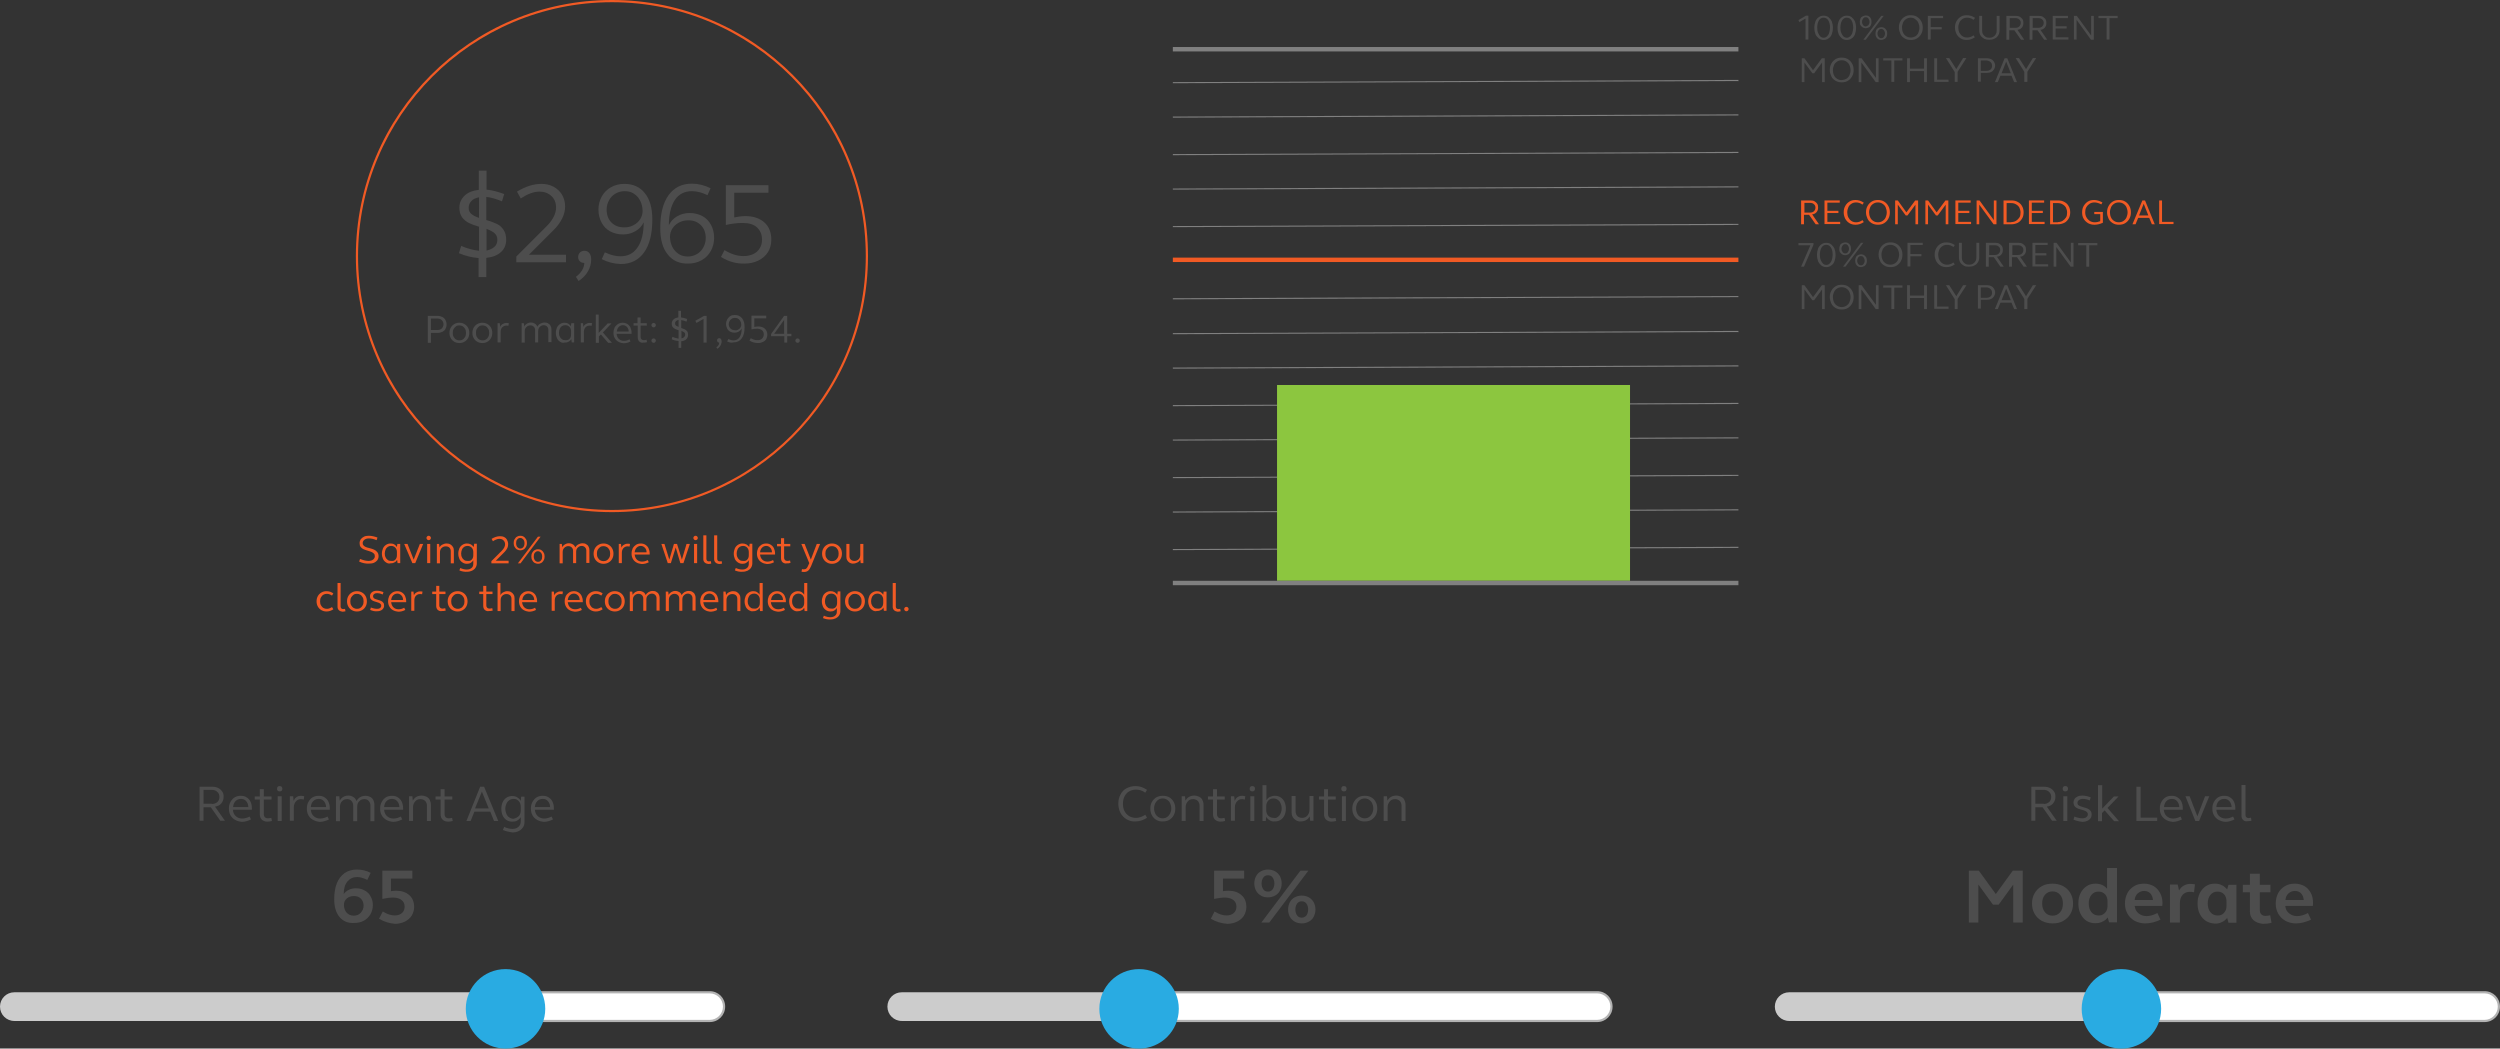 <?xml version="1.0" encoding="utf-8"?>
<!-- Generator: Adobe Illustrator 22.1.0, SVG Export Plug-In . SVG Version: 6.00 Build 0)  -->
<svg version="1.1" id="Layer_1" xmlns="http://www.w3.org/2000/svg" xmlns:xlink="http://www.w3.org/1999/xlink" x="0px" y="0px"
	 viewBox="0 0 1132.5 475" style="enable-background:new 0 0 1132.5 475;" xml:space="preserve">
<rect x="0" y="0" width="1132.5" height="475" fill="#333333" stroke="none"/>
<style type="text/css">
	.st0{fill:#F15A24;}
	.st1{fill:#4D4D4D;}
	.st2{fill:#808080;}
	.st3{fill:#8CC63F;}
	.st4{fill:none;stroke:#F15A24;stroke-miterlimit:10;}
	.st5{fill:#CCCCCC;}
	.st6{fill:#FFFFFF;}
	.st7{fill:#B3B3B3;}
	.st8{fill:#29ABE2;}
</style>
<path class="st0" d="M277.2,232c-64,0-116-52-116-116s52-116,116-116s116,52,116,116S341.1,232,277.2,232z M277.2,1
	c-63.4,0-115,51.6-115,115s51.6,115,115,115s115-51.6,115-115S340.6,1,277.2,1z"/>
<g>
	<path class="st1" d="M216.9,116.9c-2.8-0.2-5.9-0.9-9-2.2l1-3.3c2.8,1.2,5.5,1.9,8.1,2.2v-10.9c-1.8-0.5-3.4-1.1-4.6-1.7
		c-1.2-0.6-2.3-1.5-3.1-2.6c-0.8-1.1-1.2-2.6-1.2-4.3c0-2.2,0.8-4,2.4-5.5s3.7-2.3,6.4-2.6v-8.7h3.5v8.6c2.3,0.2,5,0.9,8,2l-1,3.3
		c-2.7-1.1-5.1-1.8-7.1-2v10.5c1.9,0.5,3.4,1.1,4.7,1.7c1.3,0.6,2.3,1.5,3.1,2.7s1.2,2.7,1.2,4.5c0,2.3-0.8,4.2-2.4,5.6
		c-1.6,1.5-3.8,2.3-6.6,2.6v8.7h-3.5V116.9z M216.9,89.4c-1.5,0.3-2.6,0.8-3.4,1.7s-1.2,1.8-1.2,3c0,1.2,0.4,2.2,1.2,2.8
		c0.8,0.7,2,1.3,3.5,1.8V89.4z M224,111.8c0.9-0.8,1.3-1.9,1.3-3.2c0-1.2-0.4-2.2-1.3-3c-0.9-0.7-2.1-1.4-3.6-1.9v9.8
		C221.9,113.2,223.1,112.6,224,111.8z"/>
	<path class="st1" d="M233.9,116.2l13.7-13.7c2.8-2.8,4.3-5.7,4.3-8.5c0-2.1-0.7-3.9-2.1-5.2c-1.4-1.3-3.2-2-5.4-2
		c-1.4,0-2.8,0.3-4.1,0.8c-1.4,0.5-2.9,1.3-4.4,2.3l-1.7-3.1c3.8-2.3,7.5-3.5,11-3.5c2.1,0,3.9,0.4,5.6,1.3c1.6,0.9,2.9,2.1,3.8,3.6
		c0.9,1.6,1.4,3.3,1.4,5.3c0,1.8-0.4,3.6-1.3,5.4s-2.1,3.5-3.7,5.1l-11.4,11.4h16.8v3.4h-22.5V116.2z"/>
	<path class="st1" d="M260.9,125.4c2.4-1.8,3.7-3.9,3.8-6.3c-0.8,0-1.5-0.2-2-0.7c-0.5-0.5-0.8-1.2-0.8-1.9c0-0.9,0.3-1.6,0.8-2.1
		c0.5-0.5,1.2-0.8,2.1-0.8c0.9,0,1.7,0.4,2.2,1.1c0.6,0.7,0.8,1.7,0.8,2.9c0,1.9-0.5,3.7-1.5,5.4c-1,1.7-2.4,3.1-4.2,4.3
		L260.9,125.4z"/>
	<path class="st1" d="M272.6,117.4l1.4-3.1c2.5,1.2,4.8,1.8,7,1.8c3.4,0,6-1.3,7.8-4c1.8-2.6,2.8-6.4,2.8-11.4c-0.8,1.7-2,3-3.7,4
		c-1.7,1-3.6,1.5-5.7,1.5c-2.2,0-4.1-0.5-5.8-1.4c-1.7-0.9-3-2.3-3.9-4c-0.9-1.7-1.4-3.6-1.4-5.8c0-2.2,0.5-4.2,1.5-6
		c1-1.8,2.4-3.2,4.2-4.2c1.8-1,3.8-1.5,6-1.5c4,0,7.1,1.4,9.3,4.2c2.3,2.8,3.4,6.8,3.4,11.9c0,6.4-1.2,11.4-3.7,14.9
		c-2.5,3.5-6,5.3-10.6,5.3C278.2,119.5,275.3,118.8,272.6,117.4z M287,102c1.3-0.7,2.3-1.6,3-2.7c0.7-1.1,1.1-2.4,1.1-3.7
		c0-1.7-0.4-3.3-1.1-4.7c-0.7-1.4-1.7-2.4-2.9-3.2c-1.2-0.8-2.7-1.1-4.2-1.1c-1.5,0-2.8,0.4-4.1,1.1c-1.2,0.7-2.2,1.7-2.9,3
		c-0.7,1.3-1.1,2.7-1.1,4.2c0,2.4,0.7,4.4,2.2,5.9s3.4,2.2,5.7,2.2C284.4,103,285.8,102.7,287,102z"/>
	<path class="st1" d="M302.5,115.3c-2.3-2.8-3.4-6.8-3.4-11.9c0-6.4,1.2-11.4,3.7-14.9c2.5-3.5,6-5.3,10.6-5.3
		c2.9,0,5.8,0.7,8.5,2.1l-1.4,3.1c-2.5-1.2-4.8-1.8-7-1.8c-3.4,0-6,1.3-7.8,4C304,93.2,303,97,303,102c0.8-1.7,2-3,3.7-4
		s3.6-1.5,5.7-1.5c2.2,0,4.1,0.5,5.8,1.4c1.7,0.9,3,2.3,3.9,4c0.9,1.7,1.4,3.6,1.4,5.8c0,2.2-0.5,4.2-1.5,6c-1,1.8-2.4,3.2-4.2,4.2
		c-1.8,1-3.8,1.5-6,1.5C307.8,119.5,304.7,118.1,302.5,115.3z M315.7,115.1c1.2-0.7,2.2-1.7,2.9-3c0.7-1.3,1.1-2.7,1.1-4.2
		c0-2.4-0.7-4.4-2.2-5.9s-3.4-2.2-5.7-2.2c-1.5,0-2.9,0.3-4.2,1s-2.3,1.6-3,2.7c-0.7,1.1-1.1,2.4-1.1,3.7c0,1.7,0.4,3.3,1.1,4.7
		c0.7,1.4,1.7,2.4,2.9,3.2s2.7,1.1,4.2,1.1C313.1,116.2,314.5,115.8,315.7,115.1z"/>
	<path class="st1" d="M326.6,116.4l1.6-3.1c2.9,1.8,5.8,2.7,8.6,2.7c2.5,0,4.6-0.7,6.1-2c1.5-1.4,2.3-3.2,2.3-5.4
		c0-2.4-0.8-4.2-2.3-5.6c-1.5-1.4-3.7-2-6.5-2c-2.4,0-4.9,0.3-7.6,0.9v-18h19.3v3.4h-15.5v11.2c1.8-0.4,3.5-0.6,5.1-0.6
		c3.6,0,6.5,1,8.6,2.9c2.1,1.9,3.1,4.5,3.1,7.8c0,2.1-0.5,4-1.5,5.6s-2.5,2.9-4.3,3.8s-4,1.4-6.3,1.4
		C333.5,119.5,330,118.5,326.6,116.4z"/>
</g>
<g>
	<path class="st1" d="M193.7,143.1h4.6c0.8,0,1.5,0.2,2.1,0.5c0.6,0.3,1.1,0.8,1.4,1.4c0.3,0.6,0.5,1.2,0.5,2s-0.2,1.4-0.5,2
		c-0.3,0.6-0.8,1-1.4,1.3s-1.3,0.5-2.1,0.5h-3.1v4.5h-1.4V143.1z M198.1,149.5c0.8,0,1.5-0.2,2-0.7s0.8-1.1,0.8-1.9
		s-0.3-1.4-0.8-1.9c-0.5-0.5-1.2-0.7-2-0.7h-2.9v5.2H198.1z"/>
	<path class="st1" d="M205.8,154.8c-0.7-0.4-1.2-0.9-1.6-1.6c-0.4-0.7-0.6-1.5-0.6-2.4c0-0.9,0.2-1.7,0.6-2.4s0.9-1.2,1.6-1.6
		s1.4-0.6,2.3-0.6c0.9,0,1.6,0.2,2.3,0.6c0.7,0.4,1.2,0.9,1.6,1.6c0.4,0.7,0.6,1.5,0.6,2.4c0,0.9-0.2,1.7-0.6,2.4
		c-0.4,0.7-0.9,1.2-1.6,1.6c-0.7,0.4-1.4,0.6-2.3,0.6C207.2,155.4,206.4,155.2,205.8,154.8z M209.6,153.8c0.5-0.3,0.8-0.7,1.1-1.2
		s0.4-1.1,0.4-1.8c0-0.7-0.1-1.3-0.4-1.8c-0.3-0.5-0.6-0.9-1.1-1.2c-0.5-0.3-1-0.4-1.5-0.4c-0.6,0-1.1,0.1-1.5,0.4s-0.8,0.7-1.1,1.2
		c-0.3,0.5-0.4,1.1-0.4,1.8c0,0.7,0.1,1.3,0.4,1.8s0.6,0.9,1.1,1.2s1,0.4,1.5,0.4C208.6,154.2,209.2,154.1,209.6,153.8z"/>
	<path class="st1" d="M216.2,154.8c-0.7-0.4-1.2-0.9-1.6-1.6c-0.4-0.7-0.6-1.5-0.6-2.4c0-0.9,0.2-1.7,0.6-2.4s0.9-1.2,1.6-1.6
		s1.4-0.6,2.3-0.6c0.9,0,1.6,0.2,2.3,0.6s1.2,0.9,1.6,1.6s0.6,1.5,0.6,2.4c0,0.9-0.2,1.7-0.6,2.4c-0.4,0.7-0.9,1.2-1.6,1.6
		s-1.4,0.6-2.3,0.6C217.7,155.4,216.9,155.2,216.2,154.8z M220.1,153.8c0.5-0.3,0.8-0.7,1.1-1.2c0.3-0.5,0.4-1.1,0.4-1.8
		c0-0.7-0.1-1.3-0.4-1.8c-0.3-0.5-0.6-0.9-1.1-1.2s-1-0.4-1.5-0.4s-1.1,0.1-1.5,0.4s-0.8,0.7-1.1,1.2c-0.3,0.5-0.4,1.1-0.4,1.8
		c0,0.7,0.1,1.3,0.4,1.8s0.6,0.9,1.1,1.2s1,0.4,1.5,0.4S219.7,154.1,220.1,153.8z"/>
	<path class="st1" d="M225.2,146.4h1.2l0.2,1.7c0.2-0.6,0.6-1,1.1-1.3c0.5-0.3,1-0.5,1.7-0.5c0.3,0,0.7,0,1.1,0.1l-0.2,1.2
		c-0.4-0.1-0.7-0.1-1-0.1c-0.7,0-1.3,0.3-1.8,0.8s-0.7,1.3-0.7,2.1v4.7h-1.4V146.4z"/>
	<path class="st1" d="M236.1,146.4h1.2l0.2,1.5c0.3-0.6,0.7-1,1.2-1.3c0.5-0.3,1.1-0.5,1.8-0.5c0.7,0,1.3,0.2,1.8,0.5
		s0.9,0.8,1.1,1.4c0.3-0.6,0.8-1.1,1.4-1.4c0.6-0.3,1.2-0.5,1.9-0.5c0.6,0,1.2,0.1,1.6,0.4c0.5,0.3,0.9,0.6,1.1,1.1
		c0.3,0.5,0.4,1,0.4,1.6v5.8h-1.4v-5.6c0-0.6-0.2-1.1-0.6-1.5c-0.4-0.4-0.9-0.6-1.5-0.6c-0.7,0-1.3,0.3-1.8,0.8
		c-0.5,0.5-0.7,1.1-0.7,1.9v5.1h-1.4v-5.6c0-0.6-0.2-1.1-0.6-1.5c-0.4-0.4-0.9-0.6-1.6-0.6c-0.7,0-1.3,0.3-1.8,0.8s-0.7,1.1-0.7,1.9
		v5.1h-1.4V146.4z"/>
	<path class="st1" d="M253.7,154.8c-0.6-0.4-1.1-0.9-1.4-1.6c-0.3-0.7-0.5-1.5-0.5-2.4c0-0.9,0.2-1.7,0.5-2.4s0.8-1.2,1.4-1.6
		c0.6-0.4,1.3-0.6,2-0.6c0.6,0,1.2,0.1,1.7,0.4c0.5,0.3,0.9,0.7,1.2,1.2l0.2-1.4h1.3v8.7H259l-0.2-1.5c-0.3,0.5-0.7,1-1.3,1.2
		c-0.5,0.3-1.1,0.4-1.8,0.4C255,155.4,254.3,155.2,253.7,154.8z M258,153.5c0.5-0.5,0.7-1.2,0.7-2v-1.4c0-0.8-0.2-1.4-0.7-2
		c-0.5-0.5-1.1-0.8-1.9-0.8c-0.5,0-1,0.1-1.5,0.4s-0.8,0.7-1,1.2c-0.2,0.5-0.4,1.1-0.4,1.8s0.1,1.3,0.4,1.8c0.2,0.5,0.6,0.9,1,1.2
		s0.9,0.4,1.5,0.4C256.9,154.2,257.5,154,258,153.5z"/>
	<path class="st1" d="M262.9,146.4h1.2l0.2,1.7c0.2-0.6,0.6-1,1.1-1.3c0.5-0.3,1-0.5,1.7-0.5c0.3,0,0.7,0,1.1,0.1l-0.2,1.2
		c-0.4-0.1-0.7-0.1-1-0.1c-0.7,0-1.3,0.3-1.8,0.8c-0.5,0.6-0.7,1.3-0.7,2.1v4.7h-1.4V146.4z"/>
	<path class="st1" d="M269.8,142.5h1.4v8.3l4.1-4.3h1.7l-3.9,4.1l4.1,4.7h-1.7l-3.3-3.8l-0.9,0.9v2.9h-1.4V142.5z"/>
	<path class="st1" d="M280.1,154.8c-0.7-0.4-1.2-0.9-1.6-1.6c-0.4-0.7-0.6-1.5-0.6-2.4c0-0.9,0.2-1.7,0.5-2.4
		c0.4-0.7,0.9-1.2,1.5-1.6c0.6-0.4,1.4-0.6,2.2-0.6c0.8,0,1.5,0.2,2.1,0.6c0.6,0.4,1.1,0.9,1.4,1.6c0.3,0.7,0.5,1.4,0.5,2.3
		c0,0.2,0,0.4,0,0.5h-6.8c0.1,0.9,0.4,1.7,1,2.3c0.6,0.6,1.4,0.9,2.3,0.9c0.9,0,1.7-0.2,2.6-0.7l0.4,1c-1.1,0.6-2.2,0.8-3.2,0.8
		C281.6,155.4,280.8,155.2,280.1,154.8z M284.8,150.2c0-0.9-0.3-1.6-0.8-2.1c-0.5-0.5-1.1-0.8-1.8-0.8c-0.8,0-1.4,0.3-1.9,0.8
		c-0.5,0.5-0.8,1.2-0.9,2.1H284.8z"/>
	<path class="st1" d="M289.6,154.7c-0.5-0.5-0.7-1.1-0.7-1.9v-5.3H287v-1.1h1.8v-2.6h1.4v2.6h2.8v1.1h-2.8v5.1
		c0,0.5,0.1,0.8,0.4,1.1c0.3,0.3,0.7,0.4,1.1,0.4c0.3,0,0.7-0.1,1.2-0.2l0.2,1.1c-0.6,0.2-1.1,0.2-1.7,0.2
		C290.7,155.4,290.1,155.1,289.6,154.7z"/>
	<path class="st1" d="M295.4,148c-0.2-0.2-0.3-0.4-0.3-0.7c0-0.3,0.1-0.5,0.3-0.7c0.2-0.2,0.4-0.3,0.7-0.3c0.3,0,0.5,0.1,0.7,0.3
		c0.2,0.2,0.3,0.4,0.3,0.7c0,0.3-0.1,0.5-0.3,0.7c-0.2,0.2-0.4,0.3-0.7,0.3C295.9,148.3,295.6,148.2,295.4,148z M295.4,155
		c-0.2-0.2-0.3-0.4-0.3-0.7c0-0.3,0.1-0.5,0.3-0.7c0.2-0.2,0.4-0.3,0.7-0.3c0.3,0,0.5,0.1,0.7,0.3c0.2,0.2,0.3,0.4,0.3,0.7
		c0,0.3-0.1,0.5-0.3,0.7c-0.2,0.2-0.4,0.3-0.7,0.3C295.9,155.3,295.6,155.2,295.4,155z"/>
	<path class="st1" d="M307.4,154.5c-1-0.1-2-0.3-3.1-0.8l0.3-1.1c1,0.4,1.9,0.7,2.8,0.8v-3.8c-0.6-0.2-1.2-0.4-1.6-0.6
		c-0.4-0.2-0.8-0.5-1.1-0.9c-0.3-0.4-0.4-0.9-0.4-1.5c0-0.8,0.3-1.4,0.8-1.9s1.3-0.8,2.2-0.9v-3h1.2v3c0.8,0.1,1.7,0.3,2.8,0.7
		l-0.3,1.2c-0.9-0.4-1.8-0.6-2.4-0.7v3.6c0.6,0.2,1.2,0.4,1.6,0.6c0.4,0.2,0.8,0.5,1.1,0.9s0.4,0.9,0.4,1.6c0,0.8-0.3,1.4-0.8,2
		c-0.6,0.5-1.3,0.8-2.3,0.9v3h-1.2V154.5z M307.4,144.9c-0.5,0.1-0.9,0.3-1.2,0.6c-0.3,0.3-0.4,0.6-0.4,1c0,0.4,0.1,0.7,0.4,1
		c0.3,0.2,0.7,0.4,1.2,0.6V144.9z M309.9,152.7c0.3-0.3,0.5-0.7,0.5-1.1c0-0.4-0.1-0.8-0.4-1s-0.7-0.5-1.3-0.7v3.4
		C309.2,153.2,309.6,153,309.9,152.7z"/>
	<path class="st1" d="M318.6,144.5l-3.1,1.8l-0.5-1l3.9-2.2h1.2v12.1h-1.4V144.5z"/>
	<path class="st1" d="M324.5,157.4c0.8-0.6,1.3-1.3,1.3-2.2c-0.3,0-0.5-0.1-0.7-0.3s-0.3-0.4-0.3-0.7c0-0.3,0.1-0.5,0.3-0.7
		c0.2-0.2,0.4-0.3,0.7-0.3c0.3,0,0.6,0.1,0.8,0.4c0.2,0.3,0.3,0.6,0.3,1c0,0.7-0.2,1.3-0.5,1.9s-0.8,1.1-1.5,1.5L324.5,157.4z"/>
	<path class="st1" d="M329.4,154.7l0.5-1.1c0.9,0.4,1.7,0.6,2.4,0.6c1.2,0,2.1-0.5,2.7-1.4c0.6-0.9,1-2.2,1-4
		c-0.3,0.6-0.7,1-1.3,1.4c-0.6,0.3-1.2,0.5-2,0.5c-0.8,0-1.4-0.2-2-0.5c-0.6-0.3-1-0.8-1.3-1.4c-0.3-0.6-0.5-1.3-0.5-2
		c0-0.8,0.2-1.5,0.5-2.1c0.4-0.6,0.8-1.1,1.4-1.5c0.6-0.4,1.3-0.5,2.1-0.5c1.4,0,2.4,0.5,3.2,1.4c0.8,1,1.2,2.3,1.2,4.1
		c0,2.2-0.4,3.9-1.3,5.1c-0.9,1.2-2.1,1.8-3.7,1.8C331.3,155.4,330.4,155.1,329.4,154.7z M334.4,149.3c0.4-0.2,0.8-0.5,1-0.9
		s0.4-0.8,0.4-1.3c0-0.6-0.1-1.1-0.4-1.6c-0.2-0.5-0.6-0.8-1-1.1c-0.4-0.3-0.9-0.4-1.5-0.4c-0.5,0-1,0.1-1.4,0.4s-0.8,0.6-1,1
		c-0.2,0.4-0.4,0.9-0.4,1.4c0,0.8,0.3,1.5,0.8,2c0.5,0.5,1.2,0.8,2,0.8C333.5,149.7,334,149.6,334.4,149.3z"/>
	<path class="st1" d="M339.5,154.3l0.6-1.1c1,0.6,2,0.9,3,0.9c0.9,0,1.6-0.2,2.1-0.7c0.5-0.5,0.8-1.1,0.8-1.9c0-0.8-0.3-1.5-0.8-1.9
		s-1.3-0.7-2.2-0.7c-0.8,0-1.7,0.1-2.6,0.3v-6.2h6.7v1.2h-5.4v3.9c0.6-0.1,1.2-0.2,1.8-0.2c1.2,0,2.2,0.3,3,1
		c0.7,0.7,1.1,1.6,1.1,2.7c0,0.7-0.2,1.4-0.5,2c-0.4,0.6-0.8,1-1.5,1.3c-0.6,0.3-1.4,0.5-2.2,0.5C341.9,155.4,340.7,155,339.5,154.3
		z"/>
	<path class="st1" d="M355.2,152.3h-5.9v-1l5.9-8.2h1.4v8.1h1.9v1.1h-1.9v2.9h-1.3V152.3z M355.2,151.2v-6.3l-4.5,6.3H355.2z"/>
	<path class="st1" d="M360.6,155c-0.2-0.2-0.3-0.4-0.3-0.7c0-0.3,0.1-0.5,0.3-0.7c0.2-0.2,0.4-0.3,0.7-0.3c0.3,0,0.5,0.1,0.7,0.3
		c0.2,0.2,0.3,0.4,0.3,0.7c0,0.3-0.1,0.5-0.3,0.7c-0.2,0.2-0.4,0.3-0.7,0.3C361.1,155.3,360.8,155.2,360.6,155z"/>
</g>
<g>
	<path class="st0" d="M162.7,254.4l0.4-1.2c1.5,0.6,2.8,0.9,3.8,0.9c0.9,0,1.6-0.2,2.1-0.6c0.5-0.4,0.8-0.9,0.8-1.5
		c0-0.5-0.1-0.9-0.4-1.2c-0.3-0.3-0.6-0.5-1-0.7s-1-0.4-1.7-0.6c-0.8-0.2-1.5-0.5-2-0.7c-0.5-0.2-1-0.6-1.3-1
		c-0.4-0.5-0.5-1.1-0.5-1.8c0-0.6,0.2-1.2,0.5-1.7c0.4-0.5,0.9-0.9,1.5-1.2c0.6-0.3,1.4-0.4,2.2-0.4c1.2,0,2.5,0.3,3.9,0.8l-0.4,1.2
		c-1.2-0.5-2.4-0.8-3.4-0.8c-0.9,0-1.6,0.2-2.1,0.6c-0.5,0.4-0.8,0.9-0.8,1.5c0,0.5,0.1,0.8,0.4,1.1c0.3,0.3,0.6,0.5,1,0.7
		c0.4,0.2,1,0.3,1.7,0.5c0.9,0.2,1.6,0.5,2.1,0.7c0.5,0.2,1,0.6,1.4,1.1s0.6,1.1,0.6,1.9c0,0.6-0.2,1.2-0.5,1.7
		c-0.4,0.5-0.9,0.9-1.5,1.2c-0.7,0.3-1.4,0.4-2.2,0.4C165.7,255.4,164.2,255.1,162.7,254.4z"/>
	<path class="st0" d="M174.9,254.8c-0.6-0.4-1.1-0.9-1.4-1.6c-0.3-0.7-0.5-1.5-0.5-2.4c0-0.9,0.2-1.7,0.5-2.4s0.8-1.2,1.4-1.6
		c0.6-0.4,1.3-0.6,2-0.6c0.6,0,1.2,0.1,1.7,0.4s0.9,0.7,1.2,1.2l0.2-1.4h1.3v8.7h-1.2l-0.2-1.5c-0.3,0.5-0.7,1-1.3,1.2
		c-0.5,0.3-1.1,0.4-1.8,0.4C176.2,255.4,175.5,255.2,174.9,254.8z M179.1,253.5c0.5-0.5,0.7-1.2,0.7-2v-1.4c0-0.8-0.2-1.4-0.7-2
		c-0.5-0.5-1.1-0.8-1.9-0.8c-0.5,0-1,0.1-1.5,0.4c-0.4,0.3-0.8,0.7-1,1.2c-0.2,0.5-0.4,1.1-0.4,1.8s0.1,1.3,0.4,1.8
		c0.2,0.5,0.6,0.9,1,1.2c0.4,0.3,0.9,0.4,1.5,0.4C178.1,254.2,178.7,254,179.1,253.5z"/>
	<path class="st0" d="M183.1,246.4h1.5l2.8,7.1l2.8-7.1h1.5l-3.6,8.7h-1.3L183.1,246.4z"/>
	<path class="st0" d="M193.5,244.4c-0.2-0.2-0.3-0.4-0.3-0.7c0-0.3,0.1-0.5,0.3-0.7c0.2-0.2,0.4-0.3,0.7-0.3c0.3,0,0.5,0.1,0.7,0.3
		c0.2,0.2,0.3,0.4,0.3,0.7c0,0.3-0.1,0.5-0.3,0.7c-0.2,0.2-0.4,0.3-0.7,0.3C193.9,244.7,193.7,244.6,193.5,244.4z M193.5,246.4h1.4
		v8.7h-1.4V246.4z"/>
	<path class="st0" d="M197.7,246.4h1.2l0.2,1.6c0.3-0.6,0.7-1,1.3-1.3c0.6-0.3,1.2-0.5,1.9-0.5c0.6,0,1.2,0.1,1.7,0.4
		s0.9,0.7,1.2,1.2c0.3,0.5,0.4,1.1,0.4,1.7v5.7h-1.4v-5.5c0-0.7-0.2-1.2-0.6-1.6c-0.4-0.4-1-0.6-1.7-0.6c-0.8,0-1.4,0.3-1.9,0.8
		s-0.7,1.2-0.7,2v4.9h-1.4V246.4z"/>
	<path class="st0" d="M208.1,258.4l0.4-1.1c1.1,0.5,2.1,0.7,2.9,0.7c0.9,0,1.6-0.2,2.2-0.7c0.6-0.5,0.8-1.1,0.8-1.9v-1.6
		c-0.3,0.5-0.7,0.9-1.2,1.2c-0.5,0.3-1.1,0.4-1.7,0.4c-0.8,0-1.4-0.2-2-0.6c-0.6-0.4-1.1-0.9-1.4-1.6c-0.3-0.7-0.5-1.5-0.5-2.4
		c0-0.9,0.2-1.7,0.5-2.4s0.8-1.2,1.4-1.6c0.6-0.4,1.3-0.6,2-0.6c0.6,0,1.2,0.1,1.8,0.4c0.5,0.3,0.9,0.7,1.3,1.2l0.2-1.5h1.2v8.9
		c0,0.7-0.2,1.4-0.6,2s-0.9,1-1.5,1.3c-0.7,0.3-1.4,0.5-2.2,0.5C210.5,259.1,209.3,258.9,208.1,258.4z M213.7,253.5
		c0.5-0.5,0.7-1.2,0.7-2v-1.4c0-0.8-0.2-1.4-0.7-2c-0.5-0.5-1.1-0.8-1.9-0.8c-0.5,0-1,0.1-1.5,0.4c-0.4,0.3-0.8,0.7-1,1.2
		c-0.2,0.5-0.4,1.1-0.4,1.8s0.1,1.3,0.4,1.8c0.2,0.5,0.6,0.9,1,1.2c0.4,0.3,0.9,0.4,1.5,0.4C212.6,254.2,213.3,254,213.7,253.5z"/>
	<path class="st0" d="M222.6,254.2l4.7-4.7c1-1,1.5-2,1.5-2.9c0-0.7-0.2-1.3-0.7-1.8c-0.5-0.5-1.1-0.7-1.9-0.7c-0.5,0-1,0.1-1.4,0.3
		c-0.5,0.2-1,0.4-1.5,0.8l-0.6-1.1c1.3-0.8,2.6-1.2,3.8-1.2c0.7,0,1.4,0.1,1.9,0.4c0.6,0.3,1,0.7,1.3,1.3c0.3,0.5,0.5,1.2,0.5,1.8
		c0,0.6-0.1,1.3-0.4,1.9c-0.3,0.6-0.7,1.2-1.3,1.8l-3.9,3.9h5.8v1.2h-7.8V254.2z"/>
	<path class="st0" d="M234.2,248.9c-0.5-0.3-0.8-0.7-1.1-1.2c-0.3-0.5-0.4-1-0.4-1.7s0.1-1.2,0.4-1.7s0.6-0.9,1.1-1.2
		c0.5-0.3,1-0.4,1.5-0.4s1.1,0.1,1.5,0.4c0.5,0.3,0.8,0.7,1.1,1.2c0.3,0.5,0.4,1,0.4,1.7s-0.1,1.2-0.4,1.7c-0.3,0.5-0.6,0.9-1.1,1.2
		c-0.5,0.3-1,0.4-1.5,0.4S234.7,249.2,234.2,248.9z M237.1,247.8c0.3-0.4,0.5-1,0.5-1.7c0-0.7-0.2-1.3-0.5-1.7
		c-0.4-0.4-0.8-0.7-1.4-0.7c-0.6,0-1,0.2-1.4,0.7c-0.4,0.4-0.5,1-0.5,1.7c0,0.7,0.2,1.3,0.5,1.7c0.4,0.4,0.8,0.7,1.4,0.7
		C236.3,248.5,236.8,248.2,237.1,247.8z M243.7,243.1h1.2l-9.1,12.1h-1.2L243.7,243.1z M242.2,255c-0.5-0.3-0.8-0.7-1.1-1.2
		s-0.4-1.1-0.4-1.7c0-0.6,0.1-1.2,0.4-1.7c0.3-0.5,0.6-0.9,1.1-1.2c0.5-0.3,1-0.4,1.5-0.4s1.1,0.1,1.5,0.4c0.5,0.3,0.8,0.7,1.1,1.2
		c0.3,0.5,0.4,1.1,0.4,1.7c0,0.6-0.1,1.2-0.4,1.7c-0.3,0.5-0.6,0.9-1.1,1.2c-0.5,0.3-1,0.4-1.5,0.4S242.6,255.2,242.2,255z
		 M245.1,253.8c0.4-0.4,0.5-1,0.5-1.7c0-0.7-0.2-1.3-0.5-1.7c-0.4-0.4-0.8-0.7-1.4-0.7c-0.6,0-1,0.2-1.4,0.7c-0.4,0.4-0.5,1-0.5,1.7
		c0,0.7,0.2,1.3,0.5,1.7c0.3,0.4,0.8,0.7,1.4,0.7C244.3,254.5,244.8,254.3,245.1,253.8z"/>
	<path class="st0" d="M253.3,246.4h1.2l0.2,1.5c0.3-0.6,0.7-1,1.2-1.3c0.5-0.3,1.1-0.5,1.8-0.5c0.7,0,1.3,0.2,1.8,0.5
		s0.9,0.8,1.1,1.4c0.3-0.6,0.8-1.1,1.4-1.4c0.6-0.3,1.2-0.5,1.9-0.5c0.6,0,1.2,0.1,1.6,0.4c0.5,0.3,0.9,0.6,1.1,1.1
		c0.3,0.5,0.4,1,0.4,1.6v5.8h-1.4v-5.6c0-0.6-0.2-1.1-0.6-1.5c-0.4-0.4-0.9-0.6-1.5-0.6c-0.7,0-1.3,0.3-1.8,0.8
		c-0.5,0.5-0.7,1.1-0.7,1.9v5.1h-1.4v-5.6c0-0.6-0.2-1.1-0.6-1.5c-0.4-0.4-0.9-0.6-1.6-0.6c-0.7,0-1.3,0.3-1.8,0.8s-0.7,1.1-0.7,1.9
		v5.1h-1.4V246.4z"/>
	<path class="st0" d="M271.1,254.8c-0.7-0.4-1.2-0.9-1.6-1.6c-0.4-0.7-0.6-1.5-0.6-2.4c0-0.9,0.2-1.7,0.6-2.4s0.9-1.2,1.6-1.6
		s1.4-0.6,2.3-0.6c0.9,0,1.6,0.2,2.3,0.6s1.2,0.9,1.6,1.6s0.6,1.5,0.6,2.4c0,0.9-0.2,1.7-0.6,2.4c-0.4,0.7-0.9,1.2-1.6,1.6
		s-1.4,0.6-2.3,0.6C272.5,255.4,271.8,255.2,271.1,254.8z M274.9,253.8c0.5-0.3,0.8-0.7,1.1-1.2c0.3-0.5,0.4-1.1,0.4-1.8
		c0-0.7-0.1-1.3-0.4-1.8c-0.3-0.5-0.6-0.9-1.1-1.2s-1-0.4-1.5-0.4s-1.1,0.1-1.5,0.4s-0.8,0.7-1.1,1.2c-0.3,0.5-0.4,1.1-0.4,1.8
		c0,0.7,0.1,1.3,0.4,1.8s0.6,0.9,1.1,1.2s1,0.4,1.5,0.4S274.5,254.1,274.9,253.8z"/>
	<path class="st0" d="M280.1,246.4h1.2l0.2,1.7c0.2-0.6,0.6-1,1.1-1.3c0.5-0.3,1-0.5,1.7-0.5c0.3,0,0.7,0,1.1,0.1l-0.2,1.2
		c-0.4-0.1-0.7-0.1-1-0.1c-0.7,0-1.3,0.3-1.8,0.8c-0.5,0.6-0.7,1.3-0.7,2.1v4.7h-1.4V246.4z"/>
	<path class="st0" d="M288.3,254.8c-0.7-0.4-1.2-0.9-1.6-1.6c-0.4-0.7-0.6-1.5-0.6-2.4c0-0.9,0.2-1.7,0.5-2.4
		c0.4-0.7,0.9-1.2,1.5-1.6s1.4-0.6,2.2-0.6c0.8,0,1.5,0.2,2.1,0.6c0.6,0.4,1.1,0.9,1.4,1.6s0.5,1.4,0.5,2.3c0,0.2,0,0.4,0,0.5h-6.8
		c0.1,0.9,0.4,1.7,1,2.3c0.6,0.6,1.4,0.9,2.3,0.9c0.9,0,1.7-0.2,2.6-0.7l0.5,1c-1.1,0.6-2.2,0.8-3.2,0.8
		C289.8,255.4,289,255.2,288.3,254.8z M292.9,250.2c0-0.9-0.3-1.6-0.8-2.1c-0.5-0.5-1.1-0.8-1.8-0.8c-0.8,0-1.4,0.3-1.9,0.8
		c-0.5,0.5-0.8,1.2-0.9,2.1H292.9z"/>
	<path class="st0" d="M299.6,246.4h1.4l2.2,7.1l2.1-7.1h1.4l2.2,7.1l2.1-7.1h1.5l-2.9,8.7h-1.4l-2.1-7.1l-2.2,7.1h-1.4L299.6,246.4z
		"/>
	<path class="st0" d="M314.4,244.4c-0.2-0.2-0.3-0.4-0.3-0.7c0-0.3,0.1-0.5,0.3-0.7c0.2-0.2,0.4-0.3,0.7-0.3c0.3,0,0.5,0.1,0.7,0.3
		c0.2,0.2,0.3,0.4,0.3,0.7c0,0.3-0.1,0.5-0.3,0.7c-0.2,0.2-0.4,0.3-0.7,0.3C314.8,244.7,314.6,244.6,314.4,244.4z M314.4,246.4h1.4
		v8.7h-1.4V246.4z"/>
	<path class="st0" d="M319.2,254.8c-0.4-0.4-0.6-0.9-0.6-1.5v-10.8h1.4v10.7c0,0.3,0.1,0.6,0.3,0.8c0.2,0.2,0.5,0.3,0.8,0.3
		c0.2,0,0.5,0,0.9-0.1l0.2,1.1c-0.5,0.1-0.9,0.2-1.3,0.2C320.2,255.4,319.6,255.2,319.2,254.8z"/>
	<path class="st0" d="M324.1,254.8c-0.4-0.4-0.6-0.9-0.6-1.5v-10.8h1.4v10.7c0,0.3,0.1,0.6,0.3,0.8c0.2,0.2,0.5,0.3,0.8,0.3
		c0.2,0,0.5,0,0.9-0.1l0.2,1.1c-0.5,0.1-0.9,0.2-1.4,0.2C325.1,255.4,324.5,255.2,324.1,254.8z"/>
	<path class="st0" d="M332.9,258.4l0.4-1.1c1.1,0.5,2.1,0.7,2.9,0.7c0.9,0,1.6-0.2,2.2-0.7c0.6-0.5,0.8-1.1,0.8-1.9v-1.6
		c-0.3,0.5-0.7,0.9-1.2,1.2c-0.5,0.3-1.1,0.4-1.7,0.4c-0.8,0-1.4-0.2-2-0.6c-0.6-0.4-1.1-0.9-1.4-1.6c-0.3-0.7-0.5-1.5-0.5-2.4
		c0-0.9,0.2-1.7,0.5-2.4s0.8-1.2,1.4-1.6c0.6-0.4,1.3-0.6,2-0.6c0.6,0,1.2,0.1,1.8,0.4c0.5,0.3,0.9,0.7,1.3,1.2l0.2-1.5h1.2v8.9
		c0,0.7-0.2,1.4-0.6,2s-0.9,1-1.5,1.3c-0.7,0.3-1.4,0.5-2.2,0.5C335.2,259.1,334.1,258.9,332.9,258.4z M338.5,253.5
		c0.5-0.5,0.7-1.2,0.7-2v-1.4c0-0.8-0.2-1.4-0.7-2c-0.5-0.5-1.1-0.8-1.9-0.8c-0.5,0-1,0.1-1.5,0.4c-0.4,0.3-0.8,0.7-1,1.2
		c-0.2,0.5-0.4,1.1-0.4,1.8s0.1,1.3,0.4,1.8c0.2,0.5,0.6,0.9,1,1.2c0.4,0.3,0.9,0.4,1.5,0.4C337.4,254.2,338.1,254,338.5,253.5z"/>
	<path class="st0" d="M345.1,254.8c-0.7-0.4-1.2-0.9-1.6-1.6c-0.4-0.7-0.6-1.5-0.6-2.4c0-0.9,0.2-1.7,0.5-2.4
		c0.4-0.7,0.9-1.2,1.5-1.6c0.6-0.4,1.4-0.6,2.2-0.6c0.8,0,1.5,0.2,2.1,0.6c0.6,0.4,1.1,0.9,1.4,1.6c0.3,0.7,0.5,1.4,0.5,2.3
		c0,0.2,0,0.4,0,0.5h-6.8c0.1,0.9,0.4,1.7,1,2.3c0.6,0.6,1.4,0.9,2.3,0.9c0.9,0,1.7-0.2,2.6-0.7l0.4,1c-1.1,0.6-2.2,0.8-3.2,0.8
		C346.6,255.4,345.8,255.2,345.1,254.8z M349.7,250.2c0-0.9-0.3-1.6-0.8-2.1c-0.5-0.5-1.1-0.8-1.8-0.8c-0.8,0-1.4,0.3-1.9,0.8
		c-0.5,0.5-0.8,1.2-0.9,2.1H349.7z"/>
	<path class="st0" d="M354.5,254.7c-0.5-0.5-0.7-1.1-0.7-1.9v-5.3H352v-1.1h1.8v-2.6h1.4v2.6h2.8v1.1h-2.8v5.1
		c0,0.5,0.1,0.8,0.4,1.1c0.3,0.3,0.7,0.4,1.1,0.4c0.3,0,0.7-0.1,1.2-0.2l0.2,1.1c-0.6,0.2-1.1,0.2-1.7,0.2
		C355.7,255.4,355,255.1,354.5,254.7z"/>
	<path class="st0" d="M363.1,259l0.2-1.2c0.3,0.1,0.6,0.1,0.9,0.1c0.4,0,0.8-0.1,1.1-0.4c0.3-0.3,0.6-0.7,0.8-1.3l0.5-1.1l-3.6-8.7
		h1.5l2.8,7.1l2.7-7.1h1.5l-4.1,10.1c-0.4,0.9-0.8,1.6-1.3,2c-0.5,0.4-1.1,0.6-1.8,0.6C364,259.1,363.6,259.1,363.1,259z"/>
	<path class="st0" d="M374.6,254.8c-0.7-0.4-1.2-0.9-1.6-1.6c-0.4-0.7-0.6-1.5-0.6-2.4c0-0.9,0.2-1.7,0.6-2.4s0.9-1.2,1.6-1.6
		c0.7-0.4,1.4-0.6,2.3-0.6c0.9,0,1.6,0.2,2.3,0.6s1.2,0.9,1.6,1.6s0.6,1.5,0.6,2.4c0,0.9-0.2,1.7-0.6,2.4c-0.4,0.7-0.9,1.2-1.6,1.6
		s-1.4,0.6-2.3,0.6C376,255.4,375.2,255.2,374.6,254.8z M378.4,253.8c0.5-0.3,0.8-0.7,1.1-1.2s0.4-1.1,0.4-1.8
		c0-0.7-0.1-1.3-0.4-1.8c-0.3-0.5-0.6-0.9-1.1-1.2s-1-0.4-1.5-0.4s-1.1,0.1-1.5,0.4s-0.8,0.7-1.1,1.2c-0.3,0.5-0.4,1.1-0.4,1.8
		c0,0.7,0.1,1.3,0.4,1.8c0.3,0.5,0.6,0.9,1.1,1.2s1,0.4,1.5,0.4S378,254.1,378.4,253.8z"/>
	<path class="st0" d="M385,255c-0.5-0.3-0.9-0.7-1.2-1.2c-0.3-0.5-0.4-1.1-0.4-1.7v-5.7h1.4v5.5c0,0.7,0.2,1.2,0.6,1.6
		c0.4,0.4,1,0.6,1.7,0.6c0.8,0,1.4-0.3,1.9-0.8c0.5-0.5,0.7-1.2,0.7-2v-4.9h1.4v8.7h-1.2l-0.2-1.6c-0.3,0.6-0.7,1-1.3,1.3
		c-0.6,0.3-1.2,0.5-1.9,0.5C386.1,255.4,385.5,255.2,385,255z"/>
	<path class="st0" d="M145.6,276.4c-0.7-0.4-1.2-0.9-1.6-1.6c-0.4-0.7-0.6-1.5-0.6-2.4c0-0.9,0.2-1.7,0.6-2.4s0.9-1.2,1.6-1.6
		s1.4-0.6,2.3-0.6c1.1,0,2.1,0.3,3.1,1l-0.6,1c-0.8-0.5-1.5-0.8-2.3-0.8c-0.6,0-1.1,0.1-1.6,0.4c-0.5,0.3-0.8,0.7-1.1,1.2
		c-0.3,0.5-0.4,1.1-0.4,1.8s0.1,1.3,0.4,1.8c0.3,0.5,0.6,0.9,1.1,1.2c0.5,0.3,1,0.4,1.6,0.4c0.8,0,1.5-0.3,2.3-0.8l0.6,1
		c-1,0.7-2,1-3.1,1C147,277,146.3,276.8,145.6,276.4z"/>
	<path class="st0" d="M153.5,276.4c-0.4-0.4-0.6-0.9-0.6-1.5v-10.8h1.4v10.7c0,0.3,0.1,0.6,0.3,0.8c0.2,0.2,0.5,0.3,0.8,0.3
		c0.2,0,0.5,0,0.9-0.1l0.2,1.1c-0.5,0.1-0.9,0.2-1.4,0.2C154.4,277,153.9,276.8,153.5,276.4z"/>
	<path class="st0" d="M159.4,276.4c-0.7-0.4-1.2-0.9-1.6-1.6c-0.4-0.7-0.6-1.5-0.6-2.4c0-0.9,0.2-1.7,0.6-2.4s0.9-1.2,1.6-1.6
		s1.4-0.6,2.3-0.6c0.9,0,1.6,0.2,2.3,0.6c0.7,0.4,1.2,0.9,1.6,1.6c0.4,0.7,0.6,1.5,0.6,2.4c0,0.9-0.2,1.7-0.6,2.4
		c-0.4,0.7-0.9,1.2-1.6,1.6c-0.7,0.4-1.4,0.6-2.3,0.6C160.8,277,160.1,276.8,159.4,276.4z M163.2,275.4c0.5-0.3,0.8-0.7,1.1-1.2
		s0.4-1.1,0.4-1.8c0-0.7-0.1-1.3-0.4-1.8c-0.3-0.5-0.6-0.9-1.1-1.2c-0.5-0.3-1-0.4-1.5-0.4c-0.6,0-1.1,0.1-1.5,0.4s-0.8,0.7-1.1,1.2
		c-0.3,0.5-0.4,1.1-0.4,1.8c0,0.7,0.1,1.3,0.4,1.8s0.6,0.9,1.1,1.2s1,0.4,1.5,0.4C162.3,275.8,162.8,275.7,163.2,275.4z"/>
	<path class="st0" d="M167.7,276.3l0.3-1.1c1,0.4,2,0.6,2.8,0.6c0.6,0,1.1-0.1,1.4-0.4c0.4-0.3,0.5-0.6,0.5-1c0-0.3-0.1-0.6-0.3-0.8
		c-0.2-0.2-0.4-0.3-0.7-0.5c-0.3-0.1-0.7-0.2-1.2-0.4c-0.6-0.2-1.1-0.3-1.5-0.5s-0.7-0.4-1-0.8c-0.3-0.3-0.4-0.8-0.4-1.3
		c0-0.5,0.1-0.9,0.4-1.3c0.3-0.4,0.6-0.7,1.1-0.9c0.5-0.2,1-0.3,1.6-0.3c1,0,1.9,0.2,3,0.6l-0.3,1.1c-0.9-0.4-1.8-0.6-2.5-0.6
		c-0.6,0-1,0.1-1.4,0.4c-0.3,0.2-0.5,0.6-0.5,1c0,0.4,0.2,0.8,0.5,1c0.3,0.2,0.9,0.4,1.6,0.6c0.6,0.2,1.1,0.3,1.5,0.5
		c0.4,0.2,0.7,0.4,1,0.8c0.3,0.3,0.4,0.8,0.4,1.4c0,0.7-0.3,1.3-0.9,1.8c-0.6,0.5-1.4,0.7-2.3,0.7
		C169.9,277,168.9,276.8,167.7,276.3z"/>
	<path class="st0" d="M178,276.4c-0.7-0.4-1.2-0.9-1.6-1.6c-0.4-0.7-0.6-1.5-0.6-2.4c0-0.9,0.2-1.7,0.5-2.4c0.4-0.7,0.9-1.2,1.5-1.6
		s1.4-0.6,2.2-0.6c0.8,0,1.5,0.2,2.1,0.6c0.6,0.4,1.1,0.9,1.4,1.6s0.5,1.4,0.5,2.3c0,0.2,0,0.4,0,0.5h-6.8c0.1,0.9,0.4,1.7,1,2.3
		c0.6,0.6,1.4,0.9,2.3,0.9c0.9,0,1.7-0.2,2.6-0.7l0.5,1c-1.1,0.6-2.2,0.8-3.2,0.8C179.5,277,178.7,276.8,178,276.4z M182.6,271.8
		c0-0.9-0.3-1.6-0.8-2.1c-0.5-0.5-1.1-0.8-1.8-0.8c-0.8,0-1.4,0.3-1.9,0.8c-0.5,0.5-0.8,1.2-0.9,2.1H182.6z"/>
	<path class="st0" d="M186.1,268h1.2l0.2,1.7c0.2-0.6,0.6-1,1.1-1.3c0.5-0.3,1-0.5,1.7-0.5c0.3,0,0.7,0,1.1,0.1l-0.2,1.2
		c-0.4-0.1-0.7-0.1-1-0.1c-0.7,0-1.3,0.3-1.8,0.8s-0.7,1.3-0.7,2.1v4.7h-1.4V268z"/>
	<path class="st0" d="M198.3,276.3c-0.5-0.5-0.7-1.1-0.7-1.9v-5.3h-1.8V268h1.8v-2.6h1.4v2.6h2.8v1.1H199v5.1c0,0.5,0.1,0.8,0.4,1.1
		c0.3,0.3,0.7,0.4,1.1,0.4c0.3,0,0.7-0.1,1.2-0.2l0.2,1.1c-0.6,0.2-1.1,0.2-1.7,0.2C199.5,277,198.8,276.7,198.3,276.3z"/>
	<path class="st0" d="M205,276.4c-0.7-0.4-1.2-0.9-1.6-1.6c-0.4-0.7-0.6-1.5-0.6-2.4c0-0.9,0.2-1.7,0.6-2.4s0.9-1.2,1.6-1.6
		s1.4-0.6,2.3-0.6c0.9,0,1.6,0.2,2.3,0.6s1.2,0.9,1.6,1.6s0.6,1.5,0.6,2.4c0,0.9-0.2,1.7-0.6,2.4c-0.4,0.7-0.9,1.2-1.6,1.6
		s-1.4,0.6-2.3,0.6C206.5,277,205.7,276.8,205,276.4z M208.9,275.4c0.5-0.3,0.8-0.7,1.1-1.2c0.3-0.5,0.4-1.1,0.4-1.8
		c0-0.7-0.1-1.3-0.4-1.8c-0.3-0.5-0.6-0.9-1.1-1.2s-1-0.4-1.5-0.4s-1.1,0.1-1.5,0.4s-0.8,0.7-1.1,1.2c-0.3,0.5-0.4,1.1-0.4,1.8
		c0,0.7,0.1,1.3,0.4,1.8s0.6,0.9,1.1,1.2s1,0.4,1.5,0.4S208.4,275.7,208.9,275.4z"/>
	<path class="st0" d="M219.6,276.3c-0.5-0.5-0.7-1.1-0.7-1.9v-5.3h-1.8V268h1.8v-2.6h1.4v2.6h2.8v1.1h-2.8v5.1
		c0,0.5,0.1,0.8,0.4,1.1c0.3,0.3,0.7,0.4,1.1,0.4c0.3,0,0.7-0.1,1.2-0.2l0.2,1.1c-0.6,0.2-1.1,0.2-1.7,0.2
		C220.8,277,220.1,276.7,219.6,276.3z"/>
	<path class="st0" d="M225.3,264.1h1.4v5.5c0.3-0.6,0.7-1,1.3-1.3s1.1-0.5,1.8-0.5c0.6,0,1.2,0.1,1.7,0.4s0.9,0.7,1.2,1.2
		c0.3,0.5,0.4,1.1,0.4,1.7v5.7h-1.4v-5.5c0-0.7-0.2-1.2-0.6-1.6c-0.4-0.4-1-0.6-1.7-0.6c-0.8,0-1.4,0.3-1.9,0.8s-0.7,1.2-0.7,2v4.9
		h-1.4V264.1z"/>
	<path class="st0" d="M237.3,276.4c-0.7-0.4-1.2-0.9-1.6-1.6c-0.4-0.7-0.6-1.5-0.6-2.4c0-0.9,0.2-1.7,0.5-2.4
		c0.4-0.7,0.9-1.2,1.5-1.6c0.6-0.4,1.4-0.6,2.2-0.6c0.8,0,1.5,0.2,2.1,0.6c0.6,0.4,1.1,0.9,1.4,1.6c0.3,0.7,0.5,1.4,0.5,2.3
		c0,0.2,0,0.4,0,0.5h-6.8c0.1,0.9,0.4,1.7,1,2.3c0.6,0.6,1.4,0.9,2.3,0.9c0.9,0,1.7-0.2,2.6-0.7l0.4,1c-1.1,0.6-2.2,0.8-3.2,0.8
		C238.8,277,238,276.8,237.3,276.4z M242,271.8c0-0.9-0.3-1.6-0.8-2.1c-0.5-0.5-1.1-0.8-1.8-0.8c-0.8,0-1.4,0.3-1.9,0.8
		c-0.5,0.5-0.8,1.2-0.9,2.1H242z"/>
	<path class="st0" d="M249.7,268h1.2l0.2,1.7c0.2-0.6,0.6-1,1.1-1.3c0.5-0.3,1-0.5,1.7-0.5c0.3,0,0.7,0,1.1,0.1l-0.2,1.2
		c-0.4-0.1-0.7-0.1-1-0.1c-0.7,0-1.3,0.3-1.8,0.8c-0.5,0.6-0.7,1.3-0.7,2.1v4.7h-1.4V268z"/>
	<path class="st0" d="M258,276.4c-0.7-0.4-1.2-0.9-1.6-1.6c-0.4-0.7-0.6-1.5-0.6-2.4c0-0.9,0.2-1.7,0.5-2.4c0.4-0.7,0.9-1.2,1.5-1.6
		s1.4-0.6,2.2-0.6c0.8,0,1.5,0.2,2.1,0.6c0.6,0.4,1.1,0.9,1.4,1.6s0.5,1.4,0.5,2.3c0,0.2,0,0.4,0,0.5h-6.8c0.1,0.9,0.4,1.7,1,2.3
		c0.6,0.6,1.4,0.9,2.3,0.9c0.9,0,1.7-0.2,2.6-0.7l0.5,1c-1.1,0.6-2.2,0.8-3.2,0.8C259.5,277,258.7,276.8,258,276.4z M262.6,271.8
		c0-0.9-0.3-1.6-0.8-2.1c-0.5-0.5-1.1-0.8-1.8-0.8c-0.8,0-1.4,0.3-1.9,0.8c-0.5,0.5-0.8,1.2-0.9,2.1H262.6z"/>
	<path class="st0" d="M267.6,276.4c-0.7-0.4-1.2-0.9-1.6-1.6c-0.4-0.7-0.6-1.5-0.6-2.4c0-0.9,0.2-1.7,0.6-2.4s0.9-1.2,1.6-1.6
		s1.4-0.6,2.3-0.6c1.1,0,2.1,0.3,3.1,1l-0.6,1c-0.8-0.5-1.5-0.8-2.3-0.8c-0.6,0-1.1,0.1-1.6,0.4c-0.5,0.3-0.8,0.7-1.1,1.2
		c-0.3,0.5-0.4,1.1-0.4,1.8s0.1,1.3,0.4,1.8c0.3,0.5,0.6,0.9,1.1,1.2c0.5,0.3,1,0.4,1.6,0.4c0.8,0,1.5-0.3,2.3-0.8l0.6,1
		c-1,0.7-2,1-3.1,1C269,277,268.3,276.8,267.6,276.4z"/>
	<path class="st0" d="M276.2,276.4c-0.7-0.4-1.2-0.9-1.6-1.6c-0.4-0.7-0.6-1.5-0.6-2.4c0-0.9,0.2-1.7,0.6-2.4s0.9-1.2,1.6-1.6
		s1.4-0.6,2.3-0.6c0.9,0,1.6,0.2,2.3,0.6s1.2,0.9,1.6,1.6s0.6,1.5,0.6,2.4c0,0.9-0.2,1.7-0.6,2.4c-0.4,0.7-0.9,1.2-1.6,1.6
		s-1.4,0.6-2.3,0.6C277.7,277,276.9,276.8,276.2,276.4z M280.1,275.4c0.5-0.3,0.8-0.7,1.1-1.2c0.3-0.5,0.4-1.1,0.4-1.8
		c0-0.7-0.1-1.3-0.4-1.8c-0.3-0.5-0.6-0.9-1.1-1.2s-1-0.4-1.5-0.4s-1.1,0.1-1.5,0.4s-0.8,0.7-1.1,1.2c-0.3,0.5-0.4,1.1-0.4,1.8
		c0,0.7,0.1,1.3,0.4,1.8s0.6,0.9,1.1,1.2s1,0.4,1.5,0.4S279.7,275.7,280.1,275.4z"/>
	<path class="st0" d="M285.2,268h1.2l0.2,1.5c0.3-0.6,0.7-1,1.2-1.3s1.1-0.5,1.8-0.5c0.7,0,1.3,0.2,1.8,0.5c0.5,0.3,0.9,0.8,1.1,1.4
		c0.3-0.6,0.8-1.1,1.3-1.4s1.2-0.5,1.9-0.5c0.6,0,1.2,0.1,1.6,0.4c0.5,0.3,0.9,0.6,1.1,1.1c0.3,0.5,0.4,1,0.4,1.6v5.8h-1.4v-5.6
		c0-0.6-0.2-1.1-0.6-1.5c-0.4-0.4-0.9-0.6-1.5-0.6c-0.7,0-1.3,0.3-1.8,0.8s-0.7,1.1-0.7,1.9v5.1h-1.4v-5.6c0-0.6-0.2-1.1-0.6-1.5
		c-0.4-0.4-0.9-0.6-1.6-0.6c-0.7,0-1.3,0.3-1.8,0.8c-0.5,0.5-0.7,1.1-0.7,1.9v5.1h-1.4V268z"/>
	<path class="st0" d="M301.5,268h1.2l0.2,1.5c0.3-0.6,0.7-1,1.2-1.3s1.1-0.5,1.8-0.5c0.7,0,1.3,0.2,1.8,0.5c0.5,0.3,0.9,0.8,1.1,1.4
		c0.3-0.6,0.8-1.1,1.3-1.4s1.2-0.5,1.9-0.5c0.6,0,1.2,0.1,1.6,0.4c0.5,0.3,0.9,0.6,1.1,1.1c0.3,0.5,0.4,1,0.4,1.6v5.8h-1.4v-5.6
		c0-0.6-0.2-1.1-0.6-1.5c-0.4-0.4-0.9-0.6-1.5-0.6c-0.7,0-1.3,0.3-1.8,0.8s-0.7,1.1-0.7,1.9v5.1h-1.4v-5.6c0-0.6-0.2-1.1-0.6-1.5
		c-0.4-0.4-0.9-0.6-1.6-0.6c-0.7,0-1.3,0.3-1.8,0.8c-0.5,0.5-0.7,1.1-0.7,1.9v5.1h-1.4V268z"/>
	<path class="st0" d="M319.4,276.4c-0.7-0.4-1.2-0.9-1.6-1.6c-0.4-0.7-0.6-1.5-0.6-2.4c0-0.9,0.2-1.7,0.5-2.4
		c0.4-0.7,0.9-1.2,1.5-1.6c0.6-0.4,1.4-0.6,2.2-0.6c0.8,0,1.5,0.2,2.1,0.6c0.6,0.4,1.1,0.9,1.4,1.6c0.3,0.7,0.5,1.4,0.5,2.3
		c0,0.2,0,0.4,0,0.5h-6.8c0.1,0.9,0.4,1.7,1,2.3c0.6,0.6,1.4,0.9,2.3,0.9c0.9,0,1.7-0.2,2.6-0.7l0.4,1c-1.1,0.6-2.2,0.8-3.2,0.8
		C320.8,277,320.1,276.8,319.4,276.4z M324,271.8c0-0.9-0.3-1.6-0.8-2.1c-0.5-0.5-1.1-0.8-1.8-0.8c-0.8,0-1.4,0.3-1.9,0.8
		c-0.5,0.5-0.8,1.2-0.9,2.1H324z"/>
	<path class="st0" d="M327.5,268h1.2l0.2,1.6c0.3-0.6,0.7-1,1.3-1.3c0.6-0.3,1.2-0.5,1.9-0.5c0.6,0,1.2,0.1,1.7,0.4s0.9,0.7,1.2,1.2
		c0.3,0.5,0.4,1.1,0.4,1.7v5.7h-1.4v-5.5c0-0.7-0.2-1.2-0.6-1.6c-0.4-0.4-1-0.6-1.7-0.6c-0.8,0-1.4,0.3-1.9,0.8s-0.7,1.2-0.7,2v4.9
		h-1.4V268z"/>
	<path class="st0" d="M339.2,276.4c-0.6-0.4-1.1-0.9-1.4-1.6c-0.3-0.7-0.5-1.5-0.5-2.4c0-0.9,0.2-1.7,0.5-2.4s0.8-1.2,1.4-1.6
		c0.6-0.4,1.3-0.6,2-0.6c0.6,0,1.2,0.1,1.7,0.4c0.5,0.3,0.9,0.7,1.2,1.2v-5.3h1.4v12.7h-1.2l-0.2-1.5c-0.3,0.5-0.7,1-1.3,1.2
		c-0.5,0.3-1.1,0.4-1.8,0.4C340.5,277,339.9,276.8,339.2,276.4z M343.5,275.1c0.5-0.5,0.7-1.2,0.7-2v-1.4c0-0.8-0.2-1.4-0.7-2
		c-0.5-0.5-1.1-0.8-1.9-0.8c-0.5,0-1,0.1-1.5,0.4s-0.8,0.7-1,1.2c-0.2,0.5-0.4,1.1-0.4,1.8s0.1,1.3,0.4,1.8c0.2,0.5,0.6,0.9,1,1.2
		s0.9,0.4,1.5,0.4C342.4,275.8,343,275.6,343.5,275.1z"/>
	<path class="st0" d="M350,276.4c-0.7-0.4-1.2-0.9-1.6-1.6c-0.4-0.7-0.6-1.5-0.6-2.4c0-0.9,0.2-1.7,0.5-2.4c0.4-0.7,0.9-1.2,1.5-1.6
		c0.6-0.4,1.4-0.6,2.2-0.6c0.8,0,1.5,0.2,2.1,0.6c0.6,0.4,1.1,0.9,1.4,1.6s0.5,1.4,0.5,2.3c0,0.2,0,0.4,0,0.5h-6.8
		c0.1,0.9,0.4,1.7,1,2.3c0.6,0.6,1.4,0.9,2.3,0.9c0.9,0,1.7-0.2,2.6-0.7l0.5,1c-1.1,0.6-2.2,0.8-3.2,0.8
		C351.5,277,350.7,276.8,350,276.4z M354.7,271.8c0-0.9-0.3-1.6-0.8-2.1c-0.5-0.5-1.1-0.8-1.8-0.8c-0.8,0-1.4,0.3-1.9,0.8
		c-0.5,0.5-0.8,1.2-0.9,2.1H354.7z"/>
	<path class="st0" d="M359.4,276.4c-0.6-0.4-1.1-0.9-1.4-1.6c-0.3-0.7-0.5-1.5-0.5-2.4c0-0.9,0.2-1.7,0.5-2.4s0.8-1.2,1.4-1.6
		c0.6-0.4,1.3-0.6,2-0.6c0.6,0,1.2,0.1,1.7,0.4s0.9,0.7,1.2,1.2v-5.3h1.4v12.7h-1.2l-0.2-1.5c-0.3,0.5-0.7,1-1.3,1.2
		c-0.5,0.3-1.1,0.4-1.8,0.4C360.7,277,360,276.8,359.4,276.4z M363.6,275.1c0.5-0.5,0.7-1.2,0.7-2v-1.4c0-0.8-0.2-1.4-0.7-2
		c-0.5-0.5-1.1-0.8-1.9-0.8c-0.5,0-1,0.1-1.5,0.4c-0.4,0.3-0.8,0.7-1,1.2c-0.2,0.5-0.4,1.1-0.4,1.8s0.1,1.3,0.4,1.8
		c0.2,0.5,0.6,0.9,1,1.2c0.4,0.3,0.9,0.4,1.5,0.4C362.5,275.8,363.2,275.6,363.6,275.1z"/>
	<path class="st0" d="M372.8,280l0.4-1.1c1.1,0.5,2.1,0.7,2.9,0.7c0.9,0,1.6-0.2,2.2-0.7c0.6-0.5,0.8-1.1,0.8-1.9v-1.6
		c-0.3,0.5-0.7,0.9-1.2,1.2c-0.5,0.3-1.1,0.4-1.7,0.4c-0.8,0-1.4-0.2-2-0.6c-0.6-0.4-1.1-0.9-1.4-1.6c-0.3-0.7-0.5-1.5-0.5-2.4
		c0-0.9,0.2-1.7,0.5-2.4s0.8-1.2,1.4-1.6c0.6-0.4,1.3-0.6,2-0.6c0.6,0,1.2,0.1,1.8,0.4c0.5,0.3,0.9,0.7,1.3,1.2l0.2-1.5h1.2v8.9
		c0,0.7-0.2,1.4-0.6,2s-0.9,1-1.5,1.3c-0.7,0.3-1.4,0.5-2.2,0.5C375.2,280.7,374,280.5,372.8,280z M378.5,275.1
		c0.5-0.5,0.7-1.2,0.7-2v-1.4c0-0.8-0.2-1.4-0.7-2c-0.5-0.5-1.1-0.8-1.9-0.8c-0.5,0-1,0.1-1.5,0.4c-0.4,0.3-0.8,0.7-1,1.2
		c-0.2,0.5-0.4,1.1-0.4,1.8s0.1,1.3,0.4,1.8c0.2,0.5,0.6,0.9,1,1.2c0.4,0.3,0.9,0.4,1.5,0.4C377.4,275.8,378,275.6,378.5,275.1z"/>
	<path class="st0" d="M385,276.4c-0.7-0.4-1.2-0.9-1.6-1.6c-0.4-0.7-0.6-1.5-0.6-2.4c0-0.9,0.2-1.7,0.6-2.4s0.9-1.2,1.6-1.6
		c0.7-0.4,1.4-0.6,2.3-0.6c0.9,0,1.6,0.2,2.3,0.6s1.2,0.9,1.6,1.6s0.6,1.5,0.6,2.4c0,0.9-0.2,1.7-0.6,2.4c-0.4,0.7-0.9,1.2-1.6,1.6
		s-1.4,0.6-2.3,0.6C386.4,277,385.6,276.8,385,276.4z M388.8,275.4c0.5-0.3,0.8-0.7,1.1-1.2s0.4-1.1,0.4-1.8c0-0.7-0.1-1.3-0.4-1.8
		c-0.3-0.5-0.6-0.9-1.1-1.2s-1-0.4-1.5-0.4s-1.1,0.1-1.5,0.4s-0.8,0.7-1.1,1.2c-0.3,0.5-0.4,1.1-0.4,1.8c0,0.7,0.1,1.3,0.4,1.8
		c0.3,0.5,0.6,0.9,1.1,1.2s1,0.4,1.5,0.4S388.4,275.7,388.8,275.4z"/>
	<path class="st0" d="M395.2,276.4c-0.6-0.4-1.1-0.9-1.4-1.6c-0.3-0.7-0.5-1.5-0.5-2.4c0-0.9,0.2-1.7,0.5-2.4s0.8-1.2,1.4-1.6
		c0.6-0.4,1.3-0.6,2-0.6c0.6,0,1.2,0.1,1.7,0.4s0.9,0.7,1.2,1.2l0.2-1.4h1.3v8.7h-1.2l-0.2-1.5c-0.3,0.5-0.7,1-1.3,1.2
		c-0.5,0.3-1.1,0.4-1.8,0.4C396.5,277,395.8,276.8,395.2,276.4z M399.4,275.1c0.5-0.5,0.7-1.2,0.7-2v-1.4c0-0.8-0.2-1.4-0.7-2
		c-0.5-0.5-1.1-0.8-1.9-0.8c-0.5,0-1,0.1-1.5,0.4c-0.4,0.3-0.8,0.7-1,1.2c-0.2,0.5-0.4,1.1-0.4,1.8s0.1,1.3,0.4,1.8
		c0.2,0.5,0.6,0.9,1,1.2c0.4,0.3,0.9,0.4,1.5,0.4C398.4,275.8,399,275.6,399.4,275.1z"/>
	<path class="st0" d="M405,276.4c-0.4-0.4-0.6-0.9-0.6-1.5v-10.8h1.4v10.7c0,0.3,0.1,0.6,0.3,0.8c0.2,0.2,0.5,0.3,0.8,0.3
		c0.2,0,0.5,0,0.9-0.1l0.2,1.1c-0.5,0.1-0.9,0.2-1.4,0.2C405.9,277,405.4,276.8,405,276.4z"/>
	<path class="st0" d="M409.9,276.6c-0.2-0.2-0.3-0.4-0.3-0.7c0-0.3,0.1-0.5,0.3-0.7c0.2-0.2,0.4-0.3,0.7-0.3c0.3,0,0.5,0.1,0.7,0.3
		c0.2,0.2,0.3,0.4,0.3,0.7c0,0.3-0.1,0.5-0.3,0.7c-0.2,0.2-0.4,0.3-0.7,0.3C410.3,276.9,410.1,276.8,409.9,276.6z"/>
</g>
<g>
	<g>
		<path class="st1" d="M817.9,8.4l-2.8,1.6l-0.4-0.9l3.4-2h1.1v10.8h-1.3V8.4z"/>
		<path class="st1" d="M823.9,17.4c-0.6-0.5-1.1-1.1-1.5-1.9c-0.3-0.8-0.5-1.8-0.5-2.9s0.2-2.1,0.5-2.9c0.3-0.8,0.8-1.5,1.5-1.9
			c0.6-0.5,1.4-0.7,2.2-0.7s1.6,0.2,2.2,0.7c0.6,0.5,1.1,1.1,1.5,1.9c0.3,0.8,0.5,1.8,0.5,2.9s-0.2,2.1-0.5,2.9
			c-0.3,0.8-0.8,1.5-1.5,1.9c-0.6,0.5-1.4,0.7-2.2,0.7S824.6,17.9,823.9,17.4z M827.6,16.5c0.4-0.4,0.8-0.9,1-1.6
			c0.2-0.7,0.4-1.5,0.4-2.4c0-1.4-0.3-2.5-0.8-3.3C827.7,8.4,827,8,826.1,8s-1.6,0.4-2.1,1.2s-0.8,1.9-0.8,3.3
			c0,0.9,0.1,1.7,0.4,2.4s0.6,1.2,1,1.6c0.4,0.4,0.9,0.6,1.5,0.6S827.2,16.9,827.6,16.5z"/>
		<path class="st1" d="M834.4,17.4c-0.6-0.5-1.1-1.1-1.5-1.9c-0.3-0.8-0.5-1.8-0.5-2.9s0.2-2.1,0.5-2.9c0.3-0.8,0.8-1.5,1.5-1.9
			c0.6-0.5,1.4-0.7,2.2-0.7s1.6,0.2,2.2,0.7c0.6,0.5,1.1,1.1,1.5,1.9c0.3,0.8,0.5,1.8,0.5,2.9s-0.2,2.1-0.5,2.9
			c-0.3,0.8-0.8,1.5-1.5,1.9c-0.6,0.5-1.4,0.7-2.2,0.7S835,17.9,834.4,17.4z M838.1,16.5c0.4-0.4,0.8-0.9,1-1.6
			c0.2-0.7,0.4-1.5,0.4-2.4c0-1.4-0.3-2.5-0.8-3.3c-0.5-0.8-1.2-1.2-2.1-1.2s-1.6,0.4-2.1,1.2s-0.8,1.9-0.8,3.3
			c0,0.9,0.1,1.7,0.4,2.4s0.6,1.2,1,1.6c0.4,0.4,0.9,0.6,1.5,0.6S837.6,16.9,838.1,16.5z"/>
		<path class="st1" d="M843.8,12.4c-0.4-0.2-0.7-0.6-1-1s-0.3-0.9-0.3-1.5c0-0.6,0.1-1,0.3-1.5s0.5-0.8,1-1c0.4-0.2,0.9-0.4,1.4-0.4
			s1,0.1,1.4,0.4c0.4,0.2,0.7,0.6,0.9,1c0.2,0.4,0.3,0.9,0.3,1.5c0,0.6-0.1,1.1-0.3,1.5c-0.2,0.4-0.5,0.8-0.9,1s-0.9,0.4-1.4,0.4
			S844.2,12.6,843.8,12.4z M846.4,11.4c0.3-0.4,0.5-0.9,0.5-1.5c0-0.6-0.2-1.1-0.5-1.5c-0.3-0.4-0.7-0.6-1.2-0.6
			c-0.5,0-0.9,0.2-1.2,0.6c-0.3,0.4-0.5,0.9-0.5,1.5c0,0.6,0.2,1.1,0.5,1.5c0.3,0.4,0.7,0.6,1.2,0.6C845.6,11.9,846,11.7,846.4,11.4
			z M852.2,7.2h1.1l-8.1,10.8h-1.1L852.2,7.2z M850.8,17.7c-0.4-0.2-0.7-0.6-0.9-1s-0.3-0.9-0.3-1.5c0-0.6,0.1-1,0.3-1.5
			s0.5-0.8,0.9-1c0.4-0.2,0.9-0.4,1.4-0.4c0.5,0,1,0.1,1.4,0.4c0.4,0.2,0.7,0.6,1,1c0.2,0.4,0.3,0.9,0.3,1.5c0,0.6-0.1,1.1-0.3,1.5
			c-0.2,0.4-0.5,0.8-1,1s-0.9,0.4-1.4,0.4C851.7,18.1,851.2,18,850.8,17.7z M853.4,16.7c0.3-0.4,0.5-0.9,0.5-1.5
			c0-0.6-0.2-1.1-0.5-1.5c-0.3-0.4-0.7-0.6-1.2-0.6c-0.5,0-0.9,0.2-1.2,0.6c-0.3,0.4-0.5,0.9-0.5,1.5c0,0.6,0.2,1.1,0.5,1.5
			c0.3,0.4,0.7,0.6,1.2,0.6C852.7,17.3,853.1,17.1,853.4,16.7z"/>
		<path class="st1" d="M862.8,17.4c-0.8-0.5-1.5-1.1-1.9-2s-0.7-1.8-0.7-2.9s0.2-2,0.7-2.9s1.1-1.5,1.9-2c0.8-0.5,1.7-0.7,2.8-0.7
			c1,0,2,0.2,2.8,0.7c0.8,0.5,1.4,1.1,1.9,2s0.7,1.8,0.7,2.9s-0.2,2-0.7,2.9s-1.1,1.5-1.9,2c-0.8,0.5-1.7,0.7-2.8,0.7
			C864.5,18.1,863.6,17.9,862.8,17.4z M867.6,16.5c0.6-0.4,1.1-0.9,1.4-1.6c0.3-0.7,0.5-1.5,0.5-2.3s-0.2-1.6-0.5-2.3
			c-0.3-0.7-0.8-1.2-1.4-1.6C867,8.2,866.3,8,865.6,8c-0.8,0-1.5,0.2-2.1,0.6s-1.1,0.9-1.4,1.6c-0.3,0.7-0.5,1.5-0.5,2.3
			s0.2,1.7,0.5,2.3c0.3,0.7,0.8,1.2,1.4,1.6s1.3,0.6,2.1,0.6C866.3,17,867,16.8,867.6,16.5z"/>
		<path class="st1" d="M873.3,7.2h6.9v1h-5.6v4.1h5v1h-5v4.6h-1.3V7.2z"/>
		<path class="st1" d="M888.2,17.4c-0.8-0.5-1.4-1.1-1.9-2c-0.4-0.8-0.7-1.8-0.7-2.9s0.2-2,0.7-2.9c0.4-0.8,1.1-1.5,1.9-2
			c0.8-0.5,1.7-0.7,2.8-0.7c0.6,0,1.2,0.1,1.9,0.3c0.6,0.2,1.2,0.5,1.8,0.9L894,9c-0.9-0.7-1.9-1-2.9-1c-0.8,0-1.5,0.2-2.1,0.6
			c-0.6,0.4-1.1,0.9-1.4,1.6c-0.3,0.7-0.5,1.5-0.5,2.3s0.2,1.7,0.5,2.3s0.8,1.2,1.4,1.6c0.6,0.4,1.3,0.6,2.1,0.6c1,0,2-0.3,2.9-1
			l0.6,0.9c-0.6,0.4-1.2,0.7-1.8,0.9c-0.6,0.2-1.2,0.3-1.9,0.3C889.9,18.1,889,17.9,888.2,17.4z"/>
		<path class="st1" d="M898.9,17.6c-0.7-0.4-1.3-0.9-1.7-1.5c-0.4-0.7-0.6-1.4-0.6-2.2V7.2h1.3v6.6c0,0.6,0.1,1.2,0.4,1.7
			s0.7,0.9,1.2,1.2s1.1,0.4,1.7,0.4c0.6,0,1.2-0.1,1.7-0.4s0.9-0.7,1.2-1.2s0.4-1.1,0.4-1.7V7.2h1.3v6.6c0,0.8-0.2,1.6-0.6,2.2
			c-0.4,0.7-1,1.2-1.7,1.5c-0.7,0.4-1.5,0.5-2.4,0.5S899.6,17.9,898.9,17.6z"/>
		<path class="st1" d="M909.1,7.2h4.1c0.7,0,1.3,0.1,1.8,0.4c0.5,0.3,0.9,0.7,1.2,1.1c0.3,0.5,0.4,1,0.4,1.7c0,0.8-0.2,1.5-0.7,2.1
			c-0.5,0.6-1.1,0.9-2,1l3.1,4.5h-1.5l-3-4.3h-2.3v4.3h-1.3V7.2z M913,12.6c0.7,0,1.3-0.2,1.7-0.6s0.7-0.9,0.7-1.6s-0.2-1.2-0.7-1.6
			c-0.4-0.4-1-0.6-1.7-0.6h-2.6v4.4H913z"/>
		<path class="st1" d="M919.5,7.2h4.1c0.7,0,1.3,0.1,1.8,0.4c0.5,0.3,0.9,0.7,1.2,1.1c0.3,0.5,0.4,1,0.4,1.7c0,0.8-0.2,1.5-0.7,2.1
			c-0.5,0.6-1.1,0.9-2,1l3.1,4.5H926l-3-4.3h-2.3v4.3h-1.3V7.2z M923.4,12.6c0.7,0,1.3-0.2,1.7-0.6s0.7-0.9,0.7-1.6
			s-0.2-1.2-0.7-1.6c-0.4-0.4-1-0.6-1.7-0.6h-2.6v4.4H923.4z"/>
		<path class="st1" d="M929.9,7.2h6.9v1h-5.6v3.7h5v1h-5v4h5.8v1h-7.1V7.2z"/>
		<path class="st1" d="M939.5,7.2h1.3l6.5,8.9V7.2h1.2v10.8h-1.3L940.7,9v8.9h-1.2V7.2z"/>
		<path class="st1" d="M954.3,8.2h-3.7v-1h8.7v1h-3.7v9.7h-1.3V8.2z"/>
		<path class="st1" d="M816.1,26.4h1.3l3.9,5.4l4-5.4h1.3v10.8h-1.2v-8.9l-3.6,4.9h-0.8l-3.6-4.9v8.9h-1.2V26.4z"/>
		<path class="st1" d="M831.5,36.6c-0.8-0.5-1.5-1.1-1.9-2s-0.7-1.8-0.7-2.9s0.2-2,0.7-2.9s1.1-1.5,1.9-2c0.8-0.5,1.7-0.7,2.8-0.7
			c1,0,2,0.2,2.8,0.7c0.8,0.5,1.4,1.1,1.9,2s0.7,1.8,0.7,2.9s-0.2,2-0.7,2.9s-1.1,1.5-1.9,2c-0.8,0.5-1.7,0.7-2.8,0.7
			C833.3,37.3,832.4,37.1,831.5,36.6z M836.4,35.7c0.6-0.4,1.1-0.9,1.4-1.6c0.3-0.7,0.5-1.5,0.5-2.3s-0.2-1.6-0.5-2.3
			c-0.3-0.7-0.8-1.2-1.4-1.6c-0.6-0.4-1.3-0.6-2.1-0.6c-0.8,0-1.5,0.2-2.1,0.6s-1.1,0.9-1.4,1.6c-0.3,0.7-0.5,1.5-0.5,2.3
			s0.2,1.7,0.5,2.3c0.3,0.7,0.8,1.2,1.4,1.6s1.3,0.6,2.1,0.6C835.1,36.2,835.8,36,836.4,35.7z"/>
		<path class="st1" d="M842,26.4h1.3l6.5,8.9v-8.9h1.2v10.8h-1.3l-6.5-8.9v8.9H842V26.4z"/>
		<path class="st1" d="M856.8,27.4h-3.7v-1h8.7v1h-3.7v9.7h-1.3V27.4z"/>
		<path class="st1" d="M863.9,26.4h1.3v4.7h6.4v-4.7h1.3v10.8h-1.3v-5h-6.4v5h-1.3V26.4z"/>
		<path class="st1" d="M876.2,26.4h1.3v9.7h5.2v1h-6.5V26.4z"/>
		<path class="st1" d="M885.4,32.5l-3.9-6.2h1.5l3.2,5l3.1-5h1.5l-4,6.2v4.6h-1.3V32.5z"/>
		<path class="st1" d="M896.1,26.4h4c0.7,0,1.3,0.1,1.9,0.4s1,0.7,1.3,1.2c0.3,0.5,0.5,1.1,0.5,1.7s-0.2,1.2-0.5,1.7
			c-0.3,0.5-0.7,0.9-1.3,1.2s-1.2,0.4-1.9,0.4h-2.8v4h-1.3V26.4z M899.9,32.1c0.7,0,1.3-0.2,1.8-0.6c0.5-0.4,0.7-1,0.7-1.7
			s-0.2-1.2-0.7-1.7c-0.5-0.4-1.1-0.7-1.8-0.7h-2.6v4.7H899.9z"/>
		<path class="st1" d="M908.1,26.4h1.2l4.4,10.8h-1.3l-1.2-2.9h-5l-1.2,2.9h-1.3L908.1,26.4z M910.9,33.2l-2.1-5.3l-2.1,5.3H910.9z"
			/>
		<path class="st1" d="M917,32.5l-3.9-6.2h1.5l3.2,5l3.1-5h1.5l-4,6.2v4.6H917V32.5z"/>
	</g>
	<g>
		<path class="st0" d="M816.1,90.8h4.1c0.7,0,1.3,0.1,1.8,0.4c0.5,0.3,0.9,0.7,1.2,1.1c0.3,0.5,0.4,1,0.4,1.7c0,0.8-0.2,1.5-0.7,2.1
			c-0.5,0.6-1.1,0.9-2,1l3.1,4.5h-1.5l-3-4.3h-2.3v4.3h-1.3V90.8z M820,96.3c0.7,0,1.3-0.2,1.7-0.6s0.7-0.9,0.7-1.6
			s-0.2-1.2-0.7-1.6c-0.4-0.4-1-0.6-1.7-0.6h-2.6v4.4H820z"/>
		<path class="st0" d="M826.5,90.8h6.9v1h-5.6v3.7h5v1h-5v4h5.8v1h-7.1V90.8z"/>
		<path class="st0" d="M837.8,101.1c-0.8-0.5-1.4-1.1-1.9-2c-0.4-0.8-0.7-1.8-0.7-2.9s0.2-2,0.7-2.9c0.4-0.8,1.1-1.5,1.9-2
			c0.8-0.5,1.7-0.7,2.8-0.7c0.6,0,1.2,0.1,1.9,0.3c0.6,0.2,1.2,0.5,1.8,0.9l-0.6,0.9c-0.9-0.7-1.9-1-2.9-1c-0.8,0-1.5,0.2-2.1,0.6
			c-0.6,0.4-1.1,0.9-1.4,1.6c-0.3,0.7-0.5,1.5-0.5,2.3s0.2,1.7,0.5,2.3s0.8,1.2,1.4,1.6c0.6,0.4,1.3,0.6,2.1,0.6c1,0,2-0.3,2.9-1
			l0.6,0.9c-0.6,0.4-1.2,0.7-1.8,0.9c-0.6,0.2-1.2,0.3-1.9,0.3C839.5,101.8,838.6,101.6,837.8,101.1z"/>
		<path class="st0" d="M847.9,101.1c-0.8-0.5-1.5-1.1-1.9-2s-0.7-1.8-0.7-2.9s0.2-2,0.7-2.9s1.1-1.5,1.9-2c0.8-0.5,1.7-0.7,2.8-0.7
			c1,0,2,0.2,2.8,0.7c0.8,0.5,1.4,1.1,1.9,2s0.7,1.8,0.7,2.9s-0.2,2-0.7,2.9s-1.1,1.5-1.9,2c-0.8,0.5-1.7,0.7-2.8,0.7
			C849.7,101.8,848.8,101.6,847.9,101.1z M852.8,100.1c0.6-0.4,1.1-0.9,1.4-1.6c0.3-0.7,0.5-1.5,0.5-2.3s-0.2-1.6-0.5-2.3
			c-0.3-0.7-0.8-1.2-1.4-1.6c-0.6-0.4-1.3-0.6-2.1-0.6c-0.8,0-1.5,0.2-2.1,0.6s-1.1,0.9-1.4,1.6c-0.3,0.7-0.5,1.5-0.5,2.3
			s0.2,1.7,0.5,2.3c0.3,0.7,0.8,1.2,1.4,1.6s1.3,0.6,2.1,0.6C851.5,100.7,852.2,100.5,852.8,100.1z"/>
		<path class="st0" d="M858.4,90.8h1.3l3.9,5.4l4-5.4h1.3v10.8h-1.2v-8.9l-3.6,4.9h-0.8l-3.6-4.9v8.9h-1.2V90.8z"/>
		<path class="st0" d="M872.1,90.8h1.3l3.9,5.4l4-5.4h1.3v10.8h-1.2v-8.9l-3.6,4.9H877l-3.6-4.9v8.9h-1.2V90.8z"/>
		<path class="st0" d="M885.8,90.8h6.9v1h-5.6v3.7h5v1h-5v4h5.8v1h-7.1V90.8z"/>
		<path class="st0" d="M895.4,90.8h1.3l6.5,8.9v-8.9h1.2v10.8h-1.3l-6.5-8.9v8.9h-1.2V90.8z"/>
		<path class="st0" d="M907.6,90.8h3.6c1.1,0,2,0.2,2.9,0.7s1.5,1.1,1.9,1.9c0.5,0.8,0.7,1.8,0.7,2.8c0,1-0.2,2-0.7,2.8
			c-0.5,0.8-1.1,1.5-1.9,1.9s-1.8,0.7-2.9,0.7h-3.6V90.8z M911.1,100.6c0.8,0,1.6-0.2,2.2-0.6c0.6-0.4,1.1-0.9,1.5-1.5
			s0.5-1.4,0.5-2.2s-0.2-1.6-0.5-2.2s-0.9-1.2-1.5-1.5c-0.6-0.4-1.4-0.6-2.2-0.6H909v8.7H911.1z"/>
		<path class="st0" d="M919.1,90.8h6.9v1h-5.6v3.7h5v1h-5v4h5.8v1h-7.1V90.8z"/>
		<path class="st0" d="M928.7,90.8h3.6c1.1,0,2,0.2,2.9,0.7s1.5,1.1,1.9,1.9c0.5,0.8,0.7,1.8,0.7,2.8c0,1-0.2,2-0.7,2.8
			c-0.5,0.8-1.1,1.5-1.9,1.9s-1.8,0.7-2.9,0.7h-3.6V90.8z M932.2,100.6c0.8,0,1.6-0.2,2.2-0.6c0.6-0.4,1.1-0.9,1.5-1.5
			s0.5-1.4,0.5-2.2s-0.2-1.6-0.5-2.2s-0.9-1.2-1.5-1.5c-0.6-0.4-1.4-0.6-2.2-0.6H930v8.7H932.2z"/>
		<path class="st0" d="M945.9,101.1c-0.8-0.5-1.5-1.1-2-2c-0.5-0.8-0.7-1.8-0.7-2.9s0.2-2,0.7-2.9c0.5-0.8,1.1-1.5,1.9-2
			c0.8-0.5,1.8-0.7,2.8-0.7c1.2,0,2.5,0.4,3.8,1.1l-0.5,0.9c-1.1-0.6-2.2-0.9-3.1-0.9c-0.8,0-1.6,0.2-2.2,0.6s-1.1,0.9-1.5,1.6
			c-0.4,0.7-0.5,1.5-0.5,2.3s0.2,1.7,0.6,2.3c0.4,0.7,0.9,1.2,1.5,1.6c0.7,0.4,1.4,0.6,2.2,0.6c0.9,0,1.7-0.2,2.5-0.5V97h-2.7v-1
			h3.9v4.9c-1.3,0.6-2.5,0.9-3.8,0.9C947.7,101.8,946.8,101.6,945.9,101.1z"/>
		<path class="st0" d="M957.1,101.1c-0.8-0.5-1.5-1.1-1.9-2s-0.7-1.8-0.7-2.9s0.2-2,0.7-2.9s1.1-1.5,1.9-2c0.8-0.5,1.7-0.7,2.8-0.7
			c1,0,2,0.2,2.8,0.7c0.8,0.5,1.4,1.1,1.9,2s0.7,1.8,0.7,2.9s-0.2,2-0.7,2.9s-1.1,1.5-1.9,2c-0.8,0.5-1.7,0.7-2.8,0.7
			C958.8,101.8,957.9,101.6,957.1,101.1z M961.9,100.1c0.6-0.4,1.1-0.9,1.4-1.6c0.3-0.7,0.5-1.5,0.5-2.3s-0.2-1.6-0.5-2.3
			c-0.3-0.7-0.8-1.2-1.4-1.6c-0.6-0.4-1.3-0.6-2.1-0.6c-0.8,0-1.5,0.2-2.1,0.6s-1.1,0.9-1.4,1.6c-0.3,0.7-0.5,1.5-0.5,2.3
			s0.2,1.7,0.5,2.3c0.3,0.7,0.8,1.2,1.4,1.6s1.3,0.6,2.1,0.6C960.6,100.7,961.3,100.5,961.9,100.1z"/>
		<path class="st0" d="M970.5,90.8h1.2l4.4,10.8h-1.3l-1.2-2.9h-5l-1.2,2.9H966L970.5,90.8z M973.2,97.6l-2.1-5.3l-2.1,5.3H973.2z"
			/>
		<path class="st0" d="M978.1,90.8h1.3v9.7h5.2v1h-6.5V90.8z"/>
		<path class="st1" d="M820.1,111.1h-5.4v-1h6.8v0.8l-4.3,9.9h-1.3L820.1,111.1z"/>
		<path class="st1" d="M825.1,120.3c-0.6-0.5-1.1-1.1-1.5-1.9c-0.3-0.8-0.5-1.8-0.5-2.9s0.2-2.1,0.5-2.9c0.3-0.8,0.8-1.5,1.5-1.9
			c0.6-0.5,1.4-0.7,2.2-0.7s1.6,0.2,2.2,0.7c0.6,0.5,1.1,1.1,1.5,1.9c0.3,0.8,0.5,1.8,0.5,2.9s-0.2,2.1-0.5,2.9
			c-0.3,0.8-0.8,1.5-1.5,1.9c-0.6,0.5-1.4,0.7-2.2,0.7S825.8,120.8,825.1,120.3z M828.8,119.4c0.4-0.4,0.8-0.9,1-1.6
			c0.2-0.7,0.4-1.5,0.4-2.4c0-1.4-0.3-2.5-0.8-3.3c-0.5-0.8-1.2-1.2-2.1-1.2s-1.6,0.4-2.1,1.2s-0.8,1.9-0.8,3.3
			c0,0.9,0.1,1.7,0.4,2.4s0.6,1.2,1,1.6c0.4,0.4,0.9,0.6,1.5,0.6S828.4,119.8,828.8,119.4z"/>
		<path class="st1" d="M834.5,115.2c-0.4-0.2-0.7-0.6-1-1s-0.3-0.9-0.3-1.5c0-0.6,0.1-1,0.3-1.5s0.5-0.8,1-1
			c0.4-0.2,0.9-0.4,1.4-0.4s1,0.1,1.4,0.4c0.4,0.2,0.7,0.6,0.9,1c0.2,0.4,0.3,0.9,0.3,1.5c0,0.6-0.1,1.1-0.3,1.5
			c-0.2,0.4-0.5,0.8-0.9,1s-0.9,0.4-1.4,0.4S834.9,115.5,834.5,115.2z M837.1,114.2c0.3-0.4,0.5-0.9,0.5-1.5c0-0.6-0.2-1.1-0.5-1.5
			c-0.3-0.4-0.7-0.6-1.2-0.6c-0.5,0-0.9,0.2-1.2,0.6c-0.3,0.4-0.5,0.9-0.5,1.5c0,0.6,0.2,1.1,0.5,1.5c0.3,0.4,0.7,0.6,1.2,0.6
			C836.4,114.8,836.8,114.6,837.1,114.2z M843,110h1.1l-8.1,10.8h-1.1L843,110z M841.6,120.6c-0.4-0.2-0.7-0.6-0.9-1
			s-0.3-0.9-0.3-1.5c0-0.6,0.1-1,0.3-1.5s0.5-0.8,0.9-1c0.4-0.2,0.9-0.4,1.4-0.4c0.5,0,1,0.1,1.4,0.4c0.4,0.2,0.7,0.6,1,1
			c0.2,0.4,0.3,0.9,0.3,1.5c0,0.6-0.1,1.1-0.3,1.5c-0.2,0.4-0.5,0.8-1,1s-0.9,0.4-1.4,0.4C842.5,121,842,120.9,841.6,120.6z
			 M844.2,119.6c0.3-0.4,0.5-0.9,0.5-1.5c0-0.6-0.2-1.1-0.5-1.5c-0.3-0.4-0.7-0.6-1.2-0.6c-0.5,0-0.9,0.2-1.2,0.6
			c-0.3,0.4-0.5,0.9-0.5,1.5c0,0.6,0.2,1.1,0.5,1.5c0.3,0.4,0.7,0.6,1.2,0.6C843.5,120.2,843.9,120,844.2,119.6z"/>
		<path class="st1" d="M853.6,120.3c-0.8-0.5-1.5-1.1-1.9-2s-0.7-1.8-0.7-2.9s0.2-2,0.7-2.9s1.1-1.5,1.9-2c0.8-0.5,1.7-0.7,2.8-0.7
			c1,0,2,0.2,2.8,0.7c0.8,0.5,1.4,1.1,1.9,2s0.7,1.8,0.7,2.9s-0.2,2-0.7,2.9s-1.1,1.5-1.9,2c-0.8,0.5-1.7,0.7-2.8,0.7
			C855.3,121,854.4,120.8,853.6,120.3z M858.4,119.3c0.6-0.4,1.1-0.9,1.4-1.6c0.3-0.7,0.5-1.5,0.5-2.3s-0.2-1.6-0.5-2.3
			c-0.3-0.7-0.8-1.2-1.4-1.6c-0.6-0.4-1.3-0.6-2.1-0.6c-0.8,0-1.5,0.2-2.1,0.6s-1.1,0.9-1.4,1.6c-0.3,0.7-0.5,1.5-0.5,2.3
			s0.2,1.7,0.5,2.3c0.3,0.7,0.8,1.2,1.4,1.6s1.3,0.6,2.1,0.6C857.1,119.9,857.8,119.7,858.4,119.3z"/>
		<path class="st1" d="M864.1,110h6.9v1h-5.6v4.1h5v1h-5v4.6h-1.3V110z"/>
		<path class="st1" d="M879,120.3c-0.8-0.5-1.4-1.1-1.9-2c-0.4-0.8-0.7-1.8-0.7-2.9s0.2-2,0.7-2.9c0.4-0.8,1.1-1.5,1.9-2
			c0.8-0.5,1.7-0.7,2.8-0.7c0.6,0,1.2,0.1,1.9,0.3c0.6,0.2,1.2,0.5,1.8,0.9l-0.6,0.9c-0.9-0.7-1.9-1-2.9-1c-0.8,0-1.5,0.2-2.1,0.6
			c-0.6,0.4-1.1,0.9-1.4,1.6c-0.3,0.7-0.5,1.5-0.5,2.3s0.2,1.7,0.5,2.3s0.8,1.2,1.4,1.6c0.6,0.4,1.3,0.6,2.1,0.6c1,0,2-0.3,2.9-1
			l0.6,0.9c-0.6,0.4-1.2,0.7-1.8,0.9c-0.6,0.2-1.2,0.3-1.9,0.3C880.7,121,879.8,120.8,879,120.3z"/>
		<path class="st1" d="M889.7,120.4c-0.7-0.4-1.3-0.9-1.7-1.5c-0.4-0.7-0.6-1.4-0.6-2.2V110h1.3v6.6c0,0.6,0.1,1.2,0.4,1.7
			s0.7,0.9,1.2,1.2s1.1,0.4,1.7,0.4c0.6,0,1.2-0.1,1.7-0.4s0.9-0.7,1.2-1.2s0.4-1.1,0.4-1.7V110h1.3v6.6c0,0.8-0.2,1.6-0.6,2.2
			c-0.4,0.7-1,1.2-1.7,1.5c-0.7,0.4-1.5,0.5-2.4,0.5S890.4,120.8,889.7,120.4z"/>
		<path class="st1" d="M899.8,110h4.1c0.7,0,1.3,0.1,1.8,0.4c0.5,0.3,0.9,0.7,1.2,1.1c0.3,0.5,0.4,1,0.4,1.7c0,0.8-0.2,1.5-0.7,2.1
			c-0.5,0.6-1.1,0.9-2,1l3.1,4.5h-1.5l-3-4.3h-2.3v4.3h-1.3V110z M903.7,115.5c0.7,0,1.3-0.2,1.7-0.6s0.7-0.9,0.7-1.6
			s-0.2-1.2-0.7-1.6c-0.4-0.4-1-0.6-1.7-0.6h-2.6v4.4H903.7z"/>
		<path class="st1" d="M910.3,110h4.1c0.7,0,1.3,0.1,1.8,0.4c0.5,0.3,0.9,0.7,1.2,1.1c0.3,0.5,0.4,1,0.4,1.7c0,0.8-0.2,1.5-0.7,2.1
			c-0.5,0.6-1.1,0.9-2,1l3.1,4.5h-1.5l-3-4.3h-2.3v4.3h-1.3V110z M914.2,115.5c0.7,0,1.3-0.2,1.7-0.6s0.7-0.9,0.7-1.6
			s-0.2-1.2-0.7-1.6c-0.4-0.4-1-0.6-1.7-0.6h-2.6v4.4H914.2z"/>
		<path class="st1" d="M920.7,110h6.9v1H922v3.7h5v1h-5v4h5.8v1h-7.1V110z"/>
		<path class="st1" d="M930.3,110h1.3l6.5,8.9V110h1.2v10.8H938l-6.5-8.9v8.9h-1.2V110z"/>
		<path class="st1" d="M945.1,111.1h-3.7v-1h8.7v1h-3.7v9.7h-1.3V111.1z"/>
		<path class="st1" d="M816.1,129.2h1.3l3.9,5.4l4-5.4h1.3V140h-1.2v-8.9l-3.6,4.9h-0.8l-3.6-4.9v8.9h-1.2V129.2z"/>
		<path class="st1" d="M831.5,139.5c-0.8-0.5-1.5-1.1-1.9-2s-0.7-1.8-0.7-2.9s0.2-2,0.7-2.9s1.1-1.5,1.9-2c0.8-0.5,1.7-0.7,2.8-0.7
			c1,0,2,0.2,2.8,0.7c0.8,0.5,1.4,1.1,1.9,2s0.7,1.8,0.7,2.9s-0.2,2-0.7,2.9s-1.1,1.5-1.9,2c-0.8,0.5-1.7,0.7-2.8,0.7
			C833.3,140.2,832.4,140,831.5,139.5z M836.4,138.5c0.6-0.4,1.1-0.9,1.4-1.6c0.3-0.7,0.5-1.5,0.5-2.3s-0.2-1.6-0.5-2.3
			c-0.3-0.7-0.8-1.2-1.4-1.6c-0.6-0.4-1.3-0.6-2.1-0.6c-0.8,0-1.5,0.2-2.1,0.6s-1.1,0.9-1.4,1.6c-0.3,0.7-0.5,1.5-0.5,2.3
			s0.2,1.7,0.5,2.3c0.3,0.7,0.8,1.2,1.4,1.6s1.3,0.6,2.1,0.6C835.1,139.1,835.8,138.9,836.4,138.5z"/>
		<path class="st1" d="M842,129.2h1.3l6.5,8.9v-8.9h1.2V140h-1.3l-6.5-8.9v8.9H842V129.2z"/>
		<path class="st1" d="M856.8,130.3h-3.7v-1h8.7v1h-3.7v9.7h-1.3V130.3z"/>
		<path class="st1" d="M863.9,129.2h1.3v4.7h6.4v-4.7h1.3V140h-1.3v-5h-6.4v5h-1.3V129.2z"/>
		<path class="st1" d="M876.2,129.2h1.3v9.7h5.2v1h-6.5V129.2z"/>
		<path class="st1" d="M885.4,135.4l-3.9-6.2h1.5l3.2,5l3.1-5h1.5l-4,6.2v4.6h-1.3V135.4z"/>
		<path class="st1" d="M896.1,129.2h4c0.7,0,1.3,0.1,1.9,0.4s1,0.7,1.3,1.2c0.3,0.5,0.5,1.1,0.5,1.7s-0.2,1.2-0.5,1.7
			c-0.3,0.5-0.7,0.9-1.3,1.2s-1.2,0.4-1.9,0.4h-2.8v4h-1.3V129.2z M899.9,134.9c0.7,0,1.3-0.2,1.8-0.6c0.5-0.4,0.7-1,0.7-1.7
			s-0.2-1.2-0.7-1.7c-0.5-0.4-1.1-0.7-1.8-0.7h-2.6v4.7H899.9z"/>
		<path class="st1" d="M908.1,129.2h1.2l4.4,10.8h-1.3l-1.2-2.9h-5L905,140h-1.3L908.1,129.2z M910.9,136l-2.1-5.3l-2.1,5.3H910.9z"
			/>
		<path class="st1" d="M917,135.4l-3.9-6.2h1.5l3.2,5l3.1-5h1.5l-4,6.2v4.6H917V135.4z"/>
	</g>
	<g>
		<g>
			
				<rect x="531.3" y="36.7" transform="matrix(1 -3.906220e-03 3.906220e-03 1 -0.139 2.576)" class="st2" width="256.2" height="0.5"/>
			
				<rect x="531.3" y="69.3" transform="matrix(1 -3.906220e-03 3.906220e-03 1 -0.267 2.576)" class="st2" width="256.2" height="0.5"/>
			
				<rect x="531.3" y="101.9" transform="matrix(1 -3.906220e-03 3.906220e-03 1 -0.394 2.577)" class="st2" width="256.2" height="0.5"/>
			
				<rect x="531.3" y="52.3" transform="matrix(1 -3.906220e-03 3.906220e-03 1 -0.2 2.576)" class="st2" width="256.2" height="0.5"/>
			
				<rect x="531.3" y="84.9" transform="matrix(1 -3.906220e-03 3.906220e-03 1 -0.328 2.576)" class="st2" width="256.2" height="0.5"/>
			
				<rect x="531.3" y="134.6" transform="matrix(1 -3.906220e-03 3.906220e-03 1 -0.522 2.577)" class="st2" width="256.2" height="0.5"/>
		</g>
		<g>
			
				<rect x="531.3" y="150.4" transform="matrix(1 -3.906220e-03 3.906220e-03 1 -0.583 2.577)" class="st2" width="256.2" height="0.5"/>
			
				<rect x="531.3" y="183" transform="matrix(1 -3.906220e-03 3.906220e-03 1 -0.711 2.577)" class="st2" width="256.2" height="0.5"/>
			
				<rect x="531.3" y="215.6" transform="matrix(1 -3.906220e-03 3.906220e-03 1 -0.838 2.578)" class="st2" width="256.2" height="0.5"/>
			
				<rect x="531.3" y="166" transform="matrix(1 -3.906220e-03 3.906220e-03 1 -0.644 2.577)" class="st2" width="256.2" height="0.5"/>
			
				<rect x="531.3" y="198.6" transform="matrix(1 -3.906220e-03 3.906220e-03 1 -0.772 2.577)" class="st2" width="256.2" height="0.5"/>
			
				<rect x="531.3" y="231.2" transform="matrix(1 -3.906220e-03 3.906220e-03 1 -0.899 2.578)" class="st2" width="256.2" height="0.5"/>
			
				<rect x="531.3" y="248.2" transform="matrix(1 -3.906220e-03 3.906220e-03 1 -0.966 2.578)" class="st2" width="256.2" height="0.5"/>
		</g>
	</g>
	<rect x="578.5" y="174.4" class="st3" width="159.9" height="88.7"/>
	<g>
		<rect x="531.3" y="21.3" class="st2" width="256.2" height="2"/>
		<path class="st4" d="M754.3,118.8"/>
		<path class="st4" d="M531.3,117.5"/>
		<rect x="531.3" y="263.1" class="st2" width="256.2" height="2"/>
	</g>
	<rect x="531.3" y="116.7" class="st0" width="256.2" height="2"/>
</g>
<g>
	<path class="st1" d="M90.4,356.4h5.9c1,0,1.8,0.2,2.6,0.6c0.8,0.4,1.3,0.9,1.8,1.6s0.6,1.5,0.6,2.4c0,1.2-0.4,2.2-1.1,3
		s-1.7,1.3-2.8,1.4l4.5,6.4h-2.1l-4.3-6.1h-3.3v6.1h-1.8V356.4z M96,364.2c1,0,1.8-0.3,2.5-0.9c0.6-0.6,0.9-1.3,0.9-2.3
		c0-0.9-0.3-1.7-1-2.3c-0.6-0.6-1.5-0.9-2.4-0.9h-3.8v6.3H96z"/>
	<path class="st1" d="M106.5,371.4c-0.9-0.5-1.6-1.2-2.1-2.1c-0.5-0.9-0.7-1.9-0.7-3s0.2-2.1,0.7-3c0.5-0.9,1.1-1.6,1.9-2.1
		c0.8-0.5,1.8-0.7,2.8-0.7c1,0,1.9,0.2,2.6,0.7c0.8,0.5,1.4,1.1,1.8,2c0.4,0.9,0.6,1.8,0.6,2.9c0,0.3,0,0.5,0,0.7h-8.6
		c0.1,1.2,0.5,2.2,1.3,2.9c0.8,0.7,1.7,1.1,2.9,1.1c1.1,0,2.2-0.3,3.4-0.9l0.6,1.3c-1.4,0.7-2.8,1.1-4.1,1.1
		C108.4,372.2,107.4,371.9,106.5,371.4z M112.5,365.6c0-1.1-0.4-2-1-2.7c-0.6-0.7-1.4-1-2.3-1c-1,0-1.8,0.3-2.5,1s-1,1.6-1.1,2.7
		H112.5z"/>
	<path class="st1" d="M118.6,371.3c-0.6-0.6-0.9-1.4-0.9-2.4v-6.7h-2.3v-1.4h2.3v-3.3h1.8v3.3h3.5v1.4h-3.5v6.6
		c0,0.6,0.2,1.1,0.5,1.4s0.8,0.5,1.4,0.5c0.4,0,0.9-0.1,1.5-0.2l0.3,1.4c-0.8,0.2-1.5,0.3-2.1,0.3
		C120.1,372.2,119.3,371.9,118.6,371.3z"/>
	<path class="st1" d="M125.8,358.2c-0.2-0.2-0.3-0.5-0.3-0.9s0.1-0.6,0.3-0.9c0.2-0.2,0.5-0.3,0.9-0.3c0.4,0,0.6,0.1,0.9,0.3
		c0.2,0.2,0.3,0.5,0.3,0.9s-0.1,0.6-0.3,0.9c-0.2,0.2-0.5,0.3-0.9,0.3C126.4,358.5,126.1,358.4,125.8,358.2z M125.8,360.7h1.8v11.2
		h-1.8V360.7z"/>
	<path class="st1" d="M131.3,360.7h1.5l0.2,2.1c0.3-0.7,0.7-1.3,1.3-1.7c0.6-0.4,1.3-0.6,2.1-0.6c0.4,0,0.9,0.1,1.4,0.2l-0.2,1.5
		c-0.5-0.1-1-0.2-1.3-0.2c-1,0-1.7,0.4-2.3,1.1c-0.6,0.7-0.9,1.6-0.9,2.7v6h-1.8V360.7z"/>
	<path class="st1" d="M141.8,371.4c-0.9-0.5-1.6-1.2-2.1-2.1s-0.7-1.9-0.7-3s0.2-2.1,0.7-3c0.5-0.9,1.1-1.6,1.9-2.1
		c0.8-0.5,1.8-0.7,2.8-0.7c1,0,1.9,0.2,2.6,0.7c0.8,0.5,1.4,1.1,1.8,2c0.4,0.9,0.6,1.8,0.6,2.9c0,0.3,0,0.5,0,0.7h-8.6
		c0.1,1.2,0.5,2.2,1.3,2.9c0.8,0.7,1.7,1.1,2.9,1.1c1.1,0,2.2-0.3,3.4-0.9l0.6,1.3c-1.4,0.7-2.8,1.1-4.1,1.1
		C143.7,372.2,142.7,371.9,141.8,371.4z M147.7,365.6c0-1.1-0.4-2-1-2.7c-0.6-0.7-1.4-1-2.3-1c-1,0-1.8,0.3-2.5,1
		c-0.7,0.7-1,1.6-1.1,2.7H147.7z"/>
	<path class="st1" d="M152.2,360.7h1.5l0.2,2c0.4-0.7,0.9-1.3,1.6-1.7c0.7-0.4,1.4-0.6,2.3-0.6c0.9,0,1.6,0.2,2.3,0.7
		c0.7,0.4,1.1,1,1.4,1.8c0.4-0.8,1-1.4,1.7-1.8c0.7-0.4,1.5-0.6,2.4-0.6c0.8,0,1.5,0.2,2.1,0.5c0.6,0.3,1.1,0.8,1.4,1.4
		c0.3,0.6,0.5,1.3,0.5,2.1v7.5h-1.8v-7.2c0-0.8-0.3-1.4-0.8-2s-1.2-0.8-2-0.8c-0.9,0-1.7,0.3-2.3,1c-0.6,0.6-0.9,1.5-0.9,2.5v6.5
		h-1.8v-7.2c0-0.8-0.3-1.4-0.8-2s-1.2-0.8-2-0.8c-0.9,0-1.7,0.3-2.3,1c-0.6,0.6-0.9,1.5-0.9,2.5v6.5h-1.8V360.7z"/>
	<path class="st1" d="M175,371.4c-0.9-0.5-1.6-1.2-2.1-2.1c-0.5-0.9-0.7-1.9-0.7-3s0.2-2.1,0.7-3c0.5-0.9,1.1-1.6,1.9-2.1
		c0.8-0.5,1.8-0.7,2.8-0.7c1,0,1.9,0.2,2.6,0.7c0.8,0.5,1.4,1.1,1.8,2c0.4,0.9,0.6,1.8,0.6,2.9c0,0.3,0,0.5,0,0.7H174
		c0.1,1.2,0.5,2.2,1.3,2.9c0.8,0.7,1.7,1.1,2.9,1.1c1.1,0,2.2-0.3,3.4-0.9l0.6,1.3c-1.4,0.7-2.8,1.1-4.1,1.1
		C176.9,372.2,175.9,371.9,175,371.4z M180.9,365.6c0-1.1-0.4-2-1-2.7c-0.6-0.7-1.4-1-2.3-1c-1,0-1.8,0.3-2.5,1s-1,1.6-1.1,2.7
		H180.9z"/>
	<path class="st1" d="M185.3,360.7h1.5l0.2,2c0.4-0.7,0.9-1.3,1.6-1.7s1.5-0.6,2.4-0.6c0.8,0,1.5,0.2,2.2,0.5
		c0.7,0.4,1.2,0.8,1.5,1.5s0.5,1.3,0.5,2.2v7.3h-1.8v-7c0-0.8-0.3-1.5-0.8-2.1c-0.6-0.5-1.3-0.8-2.1-0.8c-1,0-1.8,0.3-2.4,1
		c-0.6,0.7-1,1.5-1,2.6v6.3h-1.8V360.7z"/>
	<path class="st1" d="M200.5,371.3c-0.6-0.6-0.9-1.4-0.9-2.4v-6.7h-2.3v-1.4h2.3v-3.3h1.8v3.3h3.5v1.4h-3.5v6.6
		c0,0.6,0.2,1.1,0.5,1.4s0.8,0.5,1.4,0.5c0.4,0,0.9-0.1,1.5-0.2l0.3,1.4c-0.8,0.2-1.5,0.3-2.1,0.3
		C202,372.2,201.1,371.9,200.5,371.3z"/>
	<path class="st1" d="M217.5,356.4h1.8l6.4,15.5h-1.9l-1.7-4.2h-7.2l-1.7,4.2h-1.9L217.5,356.4z M221.4,366.2l-3.1-7.6l-3.1,7.6
		H221.4z"/>
	<path class="st1" d="M227.8,376l0.6-1.4c1.4,0.6,2.6,0.9,3.7,0.9c1.1,0,2-0.3,2.7-0.9s1.1-1.4,1.1-2.4v-2c-0.4,0.6-0.9,1.1-1.6,1.5
		c-0.6,0.4-1.4,0.5-2.2,0.5c-1,0-1.8-0.2-2.6-0.7c-0.8-0.5-1.4-1.2-1.8-2.1c-0.4-0.9-0.6-1.9-0.6-3s0.2-2.1,0.6-3
		c0.4-0.9,1-1.6,1.8-2.1c0.8-0.5,1.6-0.7,2.6-0.7c0.8,0,1.6,0.2,2.2,0.6c0.7,0.4,1.2,0.9,1.6,1.6l0.2-1.9h1.5v11.4
		c0,0.9-0.2,1.8-0.7,2.5c-0.5,0.7-1.1,1.3-2,1.7c-0.8,0.4-1.8,0.6-2.8,0.6C230.7,376.9,229.3,376.6,227.8,376z M235,369.7
		c0.6-0.6,0.9-1.5,0.9-2.5v-1.8c0-1-0.3-1.8-0.9-2.5s-1.4-1-2.4-1c-0.7,0-1.3,0.2-1.9,0.6s-1,0.9-1.3,1.6s-0.5,1.4-0.5,2.3
		c0,0.8,0.2,1.6,0.5,2.3s0.7,1.2,1.3,1.6c0.6,0.4,1.2,0.6,1.9,0.6C233.6,370.7,234.3,370.3,235,369.7z"/>
	<path class="st1" d="M243.3,371.4c-0.9-0.5-1.6-1.2-2.1-2.1c-0.5-0.9-0.7-1.9-0.7-3s0.2-2.1,0.7-3c0.5-0.9,1.1-1.6,1.9-2.1
		c0.8-0.5,1.8-0.7,2.8-0.7c1,0,1.9,0.2,2.6,0.7c0.8,0.5,1.4,1.1,1.8,2c0.4,0.9,0.6,1.8,0.6,2.9c0,0.3,0,0.5,0,0.7h-8.6
		c0.1,1.2,0.5,2.2,1.3,2.9c0.8,0.7,1.7,1.1,2.9,1.1c1.1,0,2.2-0.3,3.4-0.9l0.6,1.3c-1.4,0.7-2.8,1.1-4.1,1.1
		C245.2,372.2,244.2,371.9,243.3,371.4z M249.2,365.6c0-1.1-0.4-2-1-2.7c-0.6-0.7-1.4-1-2.3-1c-1,0-1.8,0.3-2.5,1s-1,1.6-1.1,2.7
		H249.2z"/>
	<path class="st1" d="M153.8,415.4c-1.6-1.9-2.4-4.6-2.4-8.1c0-2.8,0.4-5.2,1.2-7.2c0.8-2,2-3.5,3.5-4.6c1.5-1,3.4-1.6,5.5-1.6
		c2.3,0,4.4,0.5,6.3,1.5l-1.5,3.2c-1.6-0.8-3.2-1.3-4.6-1.3c-1.9,0-3.3,0.7-4.4,2s-1.7,3.2-1.7,5.7c0.6-0.8,1.4-1.5,2.3-1.9
		c1-0.5,2.1-0.7,3.2-0.7c1.5,0,2.8,0.3,4,1c1.2,0.6,2.1,1.5,2.7,2.7c0.7,1.2,1,2.5,1,3.9c0,1.6-0.4,3-1.1,4.2
		c-0.7,1.2-1.7,2.2-3,2.9c-1.3,0.7-2.7,1-4.3,1C157.6,418.3,155.4,417.3,153.8,415.4z M163.4,413.5c0.8-0.9,1.3-1.9,1.3-3.2
		c0-1.3-0.4-2.4-1.2-3.2c-0.8-0.8-1.8-1.2-3.2-1.2c-1.3,0-2.4,0.4-3.2,1.1c-0.9,0.8-1.3,1.7-1.3,2.9c0,1.4,0.4,2.6,1.2,3.5
		c0.8,0.9,1.9,1.4,3.2,1.4C161.5,414.8,162.6,414.4,163.4,413.5z"/>
	<path class="st1" d="M171.7,416.2l1.7-3.3c1.9,1.2,3.7,1.8,5.4,1.8c1.4,0,2.5-0.4,3.3-1.1s1.2-1.7,1.2-2.9c0-1.3-0.5-2.3-1.4-3
		c-0.9-0.7-2.2-1.1-3.8-1.1c-1.4,0-3.1,0.2-4.9,0.6v-12.8h13.6v3.6h-9.7v5.7c0.7-0.1,1.5-0.2,2.4-0.2c2.5,0,4.4,0.7,5.9,2
		s2.2,3.1,2.2,5.4c0,1.4-0.4,2.7-1.1,3.9c-0.7,1.1-1.8,2-3.1,2.7c-1.3,0.6-2.8,1-4.4,1C176.5,418.3,174.1,417.6,171.7,416.2z"/>
</g>
<path class="st5" d="M321.5,462.5H6.5c-3.6,0-6.5-2.9-6.5-6.5l0,0c0-3.6,2.9-6.5,6.5-6.5h315c3.6,0,6.5,2.9,6.5,6.5l0,0
	C328,459.6,325.1,462.5,321.5,462.5z"/>
<g>
	<path class="st1" d="M510.3,371.1c-1.2-0.7-2-1.6-2.7-2.8c-0.6-1.2-1-2.6-1-4.2s0.3-2.9,1-4.2c0.6-1.2,1.5-2.2,2.7-2.8s2.5-1,4-1
		c0.9,0,1.8,0.1,2.7,0.4c0.9,0.3,1.7,0.7,2.6,1.3l-0.8,1.3c-1.3-1-2.7-1.4-4.2-1.4c-1.2,0-2.2,0.3-3.1,0.8c-0.9,0.5-1.6,1.3-2.1,2.3
		c-0.5,1-0.7,2.1-0.7,3.3c0,1.3,0.2,2.4,0.7,3.3c0.5,1,1.2,1.7,2.1,2.3c0.9,0.5,1.9,0.8,3.1,0.8c1.4,0,2.8-0.5,4.2-1.4l0.8,1.3
		c-0.8,0.6-1.7,1-2.6,1.3c-0.9,0.3-1.8,0.4-2.7,0.4C512.8,372.2,511.5,371.8,510.3,371.1z"/>
	<path class="st1" d="M523.8,371.4c-0.9-0.5-1.5-1.2-2-2.1c-0.5-0.9-0.7-1.9-0.7-3s0.2-2.1,0.7-3c0.5-0.9,1.2-1.6,2-2.1
		c0.9-0.5,1.9-0.7,3-0.7c1.1,0,2.1,0.2,2.9,0.7c0.9,0.5,1.5,1.2,2,2.1c0.5,0.9,0.7,1.9,0.7,3s-0.2,2.1-0.7,3c-0.5,0.9-1.2,1.6-2,2.1
		s-1.8,0.7-2.9,0.7C525.6,372.2,524.7,371.9,523.8,371.4z M528.7,370.1c0.6-0.4,1-0.9,1.4-1.6c0.3-0.7,0.5-1.4,0.5-2.3
		c0-0.8-0.2-1.6-0.5-2.3c-0.3-0.7-0.8-1.2-1.4-1.6c-0.6-0.4-1.2-0.6-2-0.6c-0.7,0-1.4,0.2-2,0.6c-0.6,0.4-1,0.9-1.4,1.6
		c-0.3,0.7-0.5,1.4-0.5,2.3c0,0.9,0.2,1.6,0.5,2.3c0.3,0.7,0.8,1.2,1.4,1.6c0.6,0.4,1.2,0.6,2,0.6
		C527.5,370.7,528.1,370.5,528.7,370.1z"/>
	<path class="st1" d="M535.3,360.7h1.5l0.2,2c0.4-0.7,0.9-1.3,1.6-1.7s1.5-0.6,2.4-0.6c0.8,0,1.5,0.2,2.2,0.5
		c0.7,0.4,1.2,0.8,1.5,1.5s0.5,1.3,0.5,2.2v7.3h-1.8v-7c0-0.8-0.3-1.5-0.8-2.1c-0.6-0.5-1.3-0.8-2.1-0.8c-1,0-1.8,0.3-2.4,1
		c-0.6,0.7-1,1.5-1,2.6v6.3h-1.8V360.7z"/>
	<path class="st1" d="M550.4,371.3c-0.6-0.6-0.9-1.4-0.9-2.4v-6.7h-2.3v-1.4h2.3v-3.3h1.8v3.3h3.5v1.4h-3.5v6.6
		c0,0.6,0.2,1.1,0.5,1.4s0.8,0.5,1.4,0.5c0.4,0,0.9-0.1,1.5-0.2l0.3,1.4c-0.8,0.2-1.5,0.3-2.1,0.3
		C551.9,372.2,551.1,371.9,550.4,371.3z"/>
	<path class="st1" d="M557.6,360.7h1.5l0.2,2.1c0.3-0.7,0.7-1.3,1.3-1.7c0.6-0.4,1.3-0.6,2.1-0.6c0.4,0,0.9,0.1,1.4,0.2l-0.2,1.5
		c-0.5-0.1-1-0.2-1.3-0.2c-1,0-1.7,0.4-2.3,1.1c-0.6,0.7-0.9,1.6-0.9,2.7v6h-1.8V360.7z"/>
	<path class="st1" d="M566.4,358.2c-0.2-0.2-0.3-0.5-0.3-0.9s0.1-0.6,0.3-0.9c0.2-0.2,0.5-0.3,0.9-0.3c0.4,0,0.6,0.1,0.9,0.3
		c0.2,0.2,0.3,0.5,0.3,0.9s-0.1,0.6-0.3,0.9c-0.2,0.2-0.5,0.3-0.9,0.3C567,358.5,566.7,358.4,566.4,358.2z M566.4,360.7h1.8v11.2
		h-1.8V360.7z"/>
	<path class="st1" d="M575.2,371.6c-0.7-0.4-1.2-0.9-1.6-1.6l-0.2,1.9h-1.5v-16.2h1.8v6.8c0.4-0.7,0.9-1.2,1.6-1.5s1.4-0.5,2.2-0.5
		c1,0,1.8,0.2,2.6,0.7c0.8,0.5,1.4,1.2,1.8,2.1c0.4,0.9,0.6,1.9,0.6,3s-0.2,2.1-0.6,3c-0.4,0.9-1,1.6-1.8,2.1s-1.6,0.7-2.6,0.7
		C576.6,372.2,575.8,372,575.2,371.6z M578.8,370.1c0.6-0.4,1-0.9,1.3-1.6s0.5-1.4,0.5-2.3c0-0.8-0.2-1.6-0.5-2.3s-0.7-1.2-1.3-1.6
		s-1.2-0.6-1.9-0.6c-1,0-1.8,0.3-2.4,1s-0.9,1.5-0.9,2.5v1.8c0,1,0.3,1.9,0.9,2.5c0.6,0.6,1.4,1,2.4,1
		C577.7,370.7,578.3,370.5,578.8,370.1z"/>
	<path class="st1" d="M587.1,371.6c-0.6-0.4-1.1-0.8-1.5-1.5s-0.5-1.3-0.5-2.2v-7.3h1.8v7c0,0.8,0.3,1.5,0.8,2.1
		c0.6,0.5,1.3,0.8,2.1,0.8c1,0,1.8-0.3,2.4-1c0.6-0.7,1-1.5,1-2.6v-6.3h1.8v11.2h-1.5l-0.2-2c-0.4,0.7-0.9,1.3-1.6,1.7
		c-0.7,0.4-1.5,0.6-2.4,0.6C588.5,372.2,587.8,372,587.1,371.6z"/>
	<path class="st1" d="M600.7,371.3c-0.6-0.6-0.9-1.4-0.9-2.4v-6.7h-2.3v-1.4h2.3v-3.3h1.8v3.3h3.5v1.4h-3.5v6.6
		c0,0.6,0.2,1.1,0.5,1.4s0.8,0.5,1.4,0.5c0.4,0,0.9-0.1,1.5-0.2l0.3,1.4c-0.8,0.2-1.5,0.3-2.1,0.3
		C602.2,372.2,601.4,371.9,600.7,371.3z"/>
	<path class="st1" d="M607.9,358.2c-0.2-0.2-0.3-0.5-0.3-0.9s0.1-0.6,0.3-0.9c0.2-0.2,0.5-0.3,0.9-0.3c0.4,0,0.6,0.1,0.9,0.3
		c0.2,0.2,0.3,0.5,0.3,0.9s-0.1,0.6-0.3,0.9c-0.2,0.2-0.5,0.3-0.9,0.3C608.5,358.5,608.2,358.4,607.9,358.2z M607.9,360.7h1.8v11.2
		h-1.8V360.7z"/>
	<path class="st1" d="M615.3,371.4c-0.9-0.5-1.5-1.2-2-2.1c-0.5-0.9-0.7-1.9-0.7-3s0.2-2.1,0.7-3c0.5-0.9,1.2-1.6,2-2.1
		c0.9-0.5,1.9-0.7,3-0.7c1.1,0,2.1,0.2,2.9,0.7c0.9,0.5,1.5,1.2,2,2.1c0.5,0.9,0.7,1.9,0.7,3s-0.2,2.1-0.7,3c-0.5,0.9-1.2,1.6-2,2.1
		s-1.8,0.7-2.9,0.7C617.2,372.2,616.2,371.9,615.3,371.4z M620.2,370.1c0.6-0.4,1-0.9,1.4-1.6c0.3-0.7,0.5-1.4,0.5-2.3
		c0-0.8-0.2-1.6-0.5-2.3c-0.3-0.7-0.8-1.2-1.4-1.6c-0.6-0.4-1.2-0.6-2-0.6c-0.7,0-1.4,0.2-2,0.6c-0.6,0.4-1,0.9-1.4,1.6
		c-0.3,0.7-0.5,1.4-0.5,2.3c0,0.9,0.2,1.6,0.5,2.3c0.3,0.7,0.8,1.2,1.4,1.6c0.6,0.4,1.2,0.6,2,0.6
		C619,370.7,619.7,370.5,620.2,370.1z"/>
	<path class="st1" d="M626.8,360.7h1.5l0.2,2c0.4-0.7,0.9-1.3,1.6-1.7s1.5-0.6,2.4-0.6c0.8,0,1.5,0.2,2.2,0.5
		c0.7,0.4,1.2,0.8,1.5,1.5s0.5,1.3,0.5,2.2v7.3h-1.8v-7c0-0.8-0.3-1.5-0.8-2.1c-0.6-0.5-1.3-0.8-2.1-0.8c-1,0-1.8,0.3-2.4,1
		c-0.6,0.7-1,1.5-1,2.6v6.3h-1.8V360.7z"/>
	<path class="st1" d="M548.5,416.2l1.7-3.3c1.9,1.2,3.7,1.8,5.4,1.8c1.4,0,2.5-0.4,3.3-1.1c0.8-0.7,1.2-1.7,1.2-2.9
		c0-1.3-0.5-2.3-1.4-3c-0.9-0.7-2.2-1.1-3.8-1.1c-1.4,0-3.1,0.2-4.9,0.6v-12.8h13.6v3.6H554v5.7c0.7-0.1,1.5-0.2,2.5-0.2
		c2.5,0,4.4,0.7,5.9,2c1.5,1.3,2.2,3.1,2.2,5.4c0,1.4-0.4,2.7-1.1,3.9s-1.8,2-3.1,2.7c-1.3,0.6-2.8,1-4.4,1
		C553.3,418.3,550.9,417.6,548.5,416.2z"/>
	<path class="st1" d="M571.2,405.7c-0.9-0.5-1.7-1.3-2.2-2.2c-0.5-1-0.8-2-0.8-3.3s0.3-2.3,0.8-3.3c0.5-1,1.3-1.7,2.2-2.2
		c0.9-0.5,2-0.8,3.2-0.8c1.2,0,2.3,0.3,3.2,0.8s1.7,1.3,2.2,2.2c0.5,1,0.8,2,0.8,3.3s-0.3,2.3-0.8,3.3c-0.5,1-1.3,1.7-2.2,2.2
		c-0.9,0.5-2,0.8-3.2,0.8C573.2,406.5,572.1,406.3,571.2,405.7z M589.1,394.4h3.6L575,417.9h-3.6L589.1,394.4z M576.5,402.9
		c0.5-0.7,0.8-1.6,0.8-2.7s-0.3-2-0.8-2.7c-0.5-0.7-1.2-1-2.1-1c-0.9,0-1.6,0.3-2.1,1c-0.5,0.7-0.8,1.6-0.8,2.7s0.3,2,0.8,2.7
		c0.5,0.7,1.2,1,2.1,1C575.2,403.9,575.9,403.6,576.5,402.9z M586.5,417.5c-0.9-0.5-1.7-1.3-2.2-2.2c-0.5-1-0.8-2-0.8-3.3
		c0-1.2,0.3-2.3,0.8-3.3s1.3-1.7,2.2-2.2c0.9-0.5,2-0.8,3.2-0.8c1.2,0,2.3,0.3,3.2,0.8c0.9,0.5,1.7,1.3,2.2,2.2c0.5,1,0.8,2,0.8,3.3
		c0,1.2-0.3,2.3-0.8,3.3c-0.5,1-1.3,1.7-2.2,2.2c-0.9,0.5-2,0.8-3.2,0.8C588.5,418.3,587.4,418,586.5,417.5z M591.8,414.7
		c0.5-0.7,0.8-1.6,0.8-2.7s-0.3-2-0.8-2.7s-1.2-1-2.1-1c-0.9,0-1.6,0.3-2.1,1s-0.8,1.6-0.8,2.7s0.3,2,0.8,2.7s1.2,1,2.1,1
		C590.6,415.7,591.3,415.3,591.8,414.7z"/>
</g>
<path class="st5" d="M723.5,462.5h-315c-3.6,0-6.5-2.9-6.5-6.5l0,0c0-3.6,2.9-6.5,6.5-6.5h315c3.6,0,6.5,2.9,6.5,6.5l0,0
	C730,459.6,727.1,462.5,723.5,462.5z"/>
<g>
	<path class="st1" d="M920.2,356.4h5.9c1,0,1.8,0.2,2.6,0.6c0.8,0.4,1.3,0.9,1.8,1.6s0.6,1.5,0.6,2.4c0,1.2-0.4,2.2-1.1,3
		s-1.7,1.3-2.8,1.4l4.5,6.4h-2.1l-4.3-6.1H922v6.1h-1.8V356.4z M925.8,364.2c1,0,1.8-0.3,2.5-0.9c0.6-0.6,0.9-1.3,0.9-2.3
		c0-0.9-0.3-1.7-1-2.3c-0.6-0.6-1.5-0.9-2.4-0.9H922v6.3H925.8z"/>
	<path class="st1" d="M934.7,358.2c-0.2-0.2-0.3-0.5-0.3-0.9s0.1-0.6,0.3-0.9c0.2-0.2,0.5-0.3,0.9-0.3c0.4,0,0.6,0.1,0.9,0.3
		c0.2,0.2,0.3,0.5,0.3,0.9s-0.1,0.6-0.3,0.9c-0.2,0.2-0.5,0.3-0.9,0.3C935.2,358.5,934.9,358.4,934.7,358.2z M934.7,360.7h1.8v11.2
		h-1.8V360.7z"/>
	<path class="st1" d="M939.3,371.3l0.4-1.4c1.3,0.5,2.5,0.8,3.6,0.8c0.8,0,1.4-0.2,1.8-0.5s0.7-0.8,0.7-1.3c0-0.4-0.1-0.7-0.4-1
		c-0.2-0.2-0.5-0.4-0.9-0.6s-0.9-0.3-1.5-0.5c-0.8-0.2-1.4-0.4-1.9-0.6c-0.5-0.2-0.9-0.5-1.3-1c-0.3-0.4-0.5-1-0.5-1.7
		c0-0.6,0.2-1.1,0.5-1.6c0.3-0.5,0.8-0.8,1.4-1.1c0.6-0.3,1.3-0.4,2.1-0.4c1.2,0,2.5,0.3,3.8,0.8l-0.4,1.4c-1.2-0.5-2.2-0.7-3.2-0.7
		c-0.7,0-1.3,0.2-1.7,0.5c-0.4,0.3-0.7,0.7-0.7,1.3c0,0.6,0.2,1,0.7,1.2c0.4,0.3,1.1,0.5,2,0.8c0.8,0.2,1.4,0.4,1.9,0.6
		c0.5,0.2,0.9,0.5,1.3,1s0.5,1,0.5,1.8c0,1-0.4,1.7-1.2,2.3s-1.8,0.9-3,0.9C942.2,372.2,940.8,371.9,939.3,371.3z"/>
	<path class="st1" d="M950.5,355.7h1.8v10.6l5.3-5.5h2.1l-5,5.2l5.2,6h-2.2l-4.3-4.9l-1.2,1.2v3.7h-1.8V355.7z"/>
	<path class="st1" d="M967.8,356.4h1.9v14h7.5v1.5h-9.4V356.4z"/>
	<path class="st1" d="M981.2,371.4c-0.9-0.5-1.6-1.2-2.1-2.1s-0.7-1.9-0.7-3s0.2-2.1,0.7-3c0.5-0.9,1.1-1.6,1.9-2.1
		c0.8-0.5,1.8-0.7,2.8-0.7c1,0,1.9,0.2,2.6,0.7c0.8,0.5,1.4,1.1,1.8,2c0.4,0.9,0.6,1.8,0.6,2.9c0,0.3,0,0.5,0,0.7h-8.6
		c0.1,1.2,0.5,2.2,1.3,2.9c0.8,0.7,1.7,1.1,2.9,1.1c1.1,0,2.2-0.3,3.4-0.9l0.6,1.3c-1.4,0.7-2.8,1.1-4.1,1.1
		C983.1,372.2,982.1,371.9,981.2,371.4z M987.2,365.6c0-1.1-0.4-2-1-2.7c-0.6-0.7-1.4-1-2.3-1c-1,0-1.8,0.3-2.5,1
		c-0.7,0.7-1,1.6-1.1,2.7H987.2z"/>
	<path class="st1" d="M990,360.7h1.9l3.5,9.1l3.5-9.1h1.9l-4.6,11.2h-1.7L990,360.7z"/>
	<path class="st1" d="M1005,371.4c-0.9-0.5-1.6-1.2-2.1-2.1c-0.5-0.9-0.7-1.9-0.7-3s0.2-2.1,0.7-3c0.5-0.9,1.1-1.6,1.9-2.1
		c0.8-0.5,1.8-0.7,2.8-0.7c1,0,1.9,0.2,2.6,0.7c0.8,0.5,1.4,1.1,1.8,2c0.4,0.9,0.6,1.8,0.6,2.9c0,0.3,0,0.5,0,0.7h-8.6
		c0.1,1.2,0.5,2.2,1.3,2.9c0.8,0.7,1.7,1.1,2.9,1.1c1.1,0,2.2-0.3,3.4-0.9l0.6,1.3c-1.4,0.7-2.8,1.1-4.1,1.1
		C1006.9,372.2,1005.9,371.9,1005,371.4z M1010.9,365.6c0-1.1-0.4-2-1-2.7c-0.6-0.7-1.4-1-2.3-1c-1,0-1.8,0.3-2.5,1s-1,1.6-1.1,2.7
		H1010.9z"/>
	<path class="st1" d="M1016.1,371.4c-0.5-0.5-0.7-1.1-0.7-2v-13.8h1.8v13.6c0,0.4,0.1,0.7,0.4,1s0.6,0.4,1,0.4
		c0.3,0,0.6-0.1,1.1-0.2l0.2,1.4c-0.6,0.1-1.2,0.2-1.7,0.2C1017.2,372.2,1016.6,371.9,1016.1,371.4z"/>
	<path class="st1" d="M891.9,394.4h4.5l7.7,10.6l7.7-10.6h4.5v23.5H912v-17.2l-6.6,9.1h-2.6l-6.6-9.1v17.2h-4.3V394.4z"/>
	<path class="st1" d="M925,417.2c-1.4-0.8-2.5-1.8-3.3-3.2c-0.8-1.4-1.2-2.9-1.2-4.7s0.4-3.3,1.2-4.7c0.8-1.4,1.9-2.4,3.3-3.2
		c1.4-0.8,3-1.1,4.8-1.1s3.4,0.4,4.8,1.1c1.4,0.8,2.5,1.8,3.3,3.2c0.8,1.4,1.2,2.9,1.2,4.7s-0.4,3.3-1.2,4.7
		c-0.8,1.4-1.9,2.4-3.3,3.2s-3,1.1-4.8,1.1S926.4,417.9,925,417.2z M933.2,413.3c0.9-1,1.3-2.3,1.3-4c0-1.6-0.4-3-1.3-4
		c-0.9-1-2-1.5-3.4-1.5s-2.5,0.5-3.4,1.5c-0.9,1-1.3,2.3-1.3,4c0,1.6,0.4,2.9,1.3,4c0.9,1,2,1.5,3.4,1.5S932.3,414.3,933.2,413.3z"
		/>
	<path class="st1" d="M945.3,417.2c-1.2-0.8-2.1-1.8-2.8-3.2s-1-2.9-1-4.7s0.3-3.3,1-4.7c0.7-1.4,1.6-2.4,2.8-3.2
		c1.2-0.8,2.5-1.1,4.1-1.1c1,0,2,0.2,2.9,0.6s1.6,1,2.2,1.7v-9.4h4.5v24.6h-3.6l-0.6-2.2c-0.6,0.8-1.4,1.5-2.4,1.9
		c-0.9,0.5-2,0.7-3.1,0.7C947.9,418.3,946.5,417.9,945.3,417.2z M953.5,413.6c0.8-0.8,1.2-1.8,1.2-3.1v-2.3c0-1.3-0.4-2.3-1.1-3.1
		c-0.8-0.8-1.7-1.2-3-1.2c-1.3,0-2.4,0.5-3.2,1.5c-0.8,1-1.2,2.3-1.2,3.9c0,1.6,0.4,2.9,1.2,3.9c0.8,1,1.9,1.5,3.2,1.5
		C951.7,414.8,952.7,414.4,953.5,413.6z"/>
	<path class="st1" d="M967.1,417.2c-1.4-0.8-2.5-1.8-3.3-3.2c-0.8-1.4-1.2-2.9-1.2-4.7s0.4-3.3,1.1-4.7c0.7-1.4,1.8-2.4,3.1-3.2
		c1.3-0.8,2.8-1.1,4.5-1.1c1.6,0,3,0.4,4.3,1.1c1.2,0.7,2.2,1.8,2.9,3.1c0.7,1.3,1.1,2.8,1.1,4.5c0,0.3,0,0.8-0.1,1.4h-12.5
		c0.2,1.4,0.7,2.5,1.7,3.3c1,0.8,2.2,1.3,3.7,1.3c1.5,0,3.2-0.5,4.9-1.4l1.4,3c-2.3,1.1-4.6,1.7-6.9,1.7
		C970.1,418.3,968.5,417.9,967.1,417.2z M975.3,407.7c-0.1-1.2-0.5-2.2-1.2-3c-0.7-0.7-1.6-1.1-2.8-1.1c-1.1,0-2.1,0.4-2.9,1.1
		c-0.8,0.7-1.3,1.7-1.4,3H975.3z"/>
	<path class="st1" d="M982.9,400.7h3.6l0.6,2.7c0.5-0.9,1.2-1.7,2.1-2.2c0.9-0.5,1.9-0.8,3-0.8c0.7,0,1.4,0.1,2.1,0.2l-0.4,3.6
		c-0.7-0.2-1.4-0.2-2-0.2c-1.3,0-2.4,0.5-3.2,1.4s-1.2,2.1-1.2,3.6v8.9h-4.5V400.7z"/>
	<path class="st1" d="M999.3,417.2c-1.2-0.8-2.1-1.8-2.8-3.2s-1-2.9-1-4.7s0.3-3.3,1-4.7c0.7-1.4,1.6-2.4,2.8-3.2
		c1.2-0.8,2.5-1.1,4.1-1.1c1.1,0,2.2,0.2,3.1,0.7c0.9,0.4,1.7,1.1,2.4,1.9l0.6-2.1h3.6v17.2h-3.6l-0.6-2.2c-0.6,0.8-1.4,1.5-2.4,1.9
		c-0.9,0.5-2,0.7-3.1,0.7C1001.8,418.3,1000.5,417.9,999.3,417.2z M1007.4,413.6c0.8-0.8,1.2-1.8,1.2-3.1v-2.3
		c0-1.3-0.4-2.3-1.1-3.1c-0.8-0.8-1.7-1.2-3-1.2c-1.3,0-2.4,0.5-3.2,1.5c-0.8,1-1.2,2.3-1.2,3.9c0,1.6,0.4,2.9,1.2,3.9
		c0.8,1,1.9,1.5,3.2,1.5C1005.7,414.8,1006.7,414.4,1007.4,413.6z"/>
	<path class="st1" d="M1020.8,416.8c-1.1-1-1.6-2.4-1.6-4v-8.6h-3.2v-3.4h3.2v-5h4.5v5h4.8v3.4h-4.8v8.2c0,0.7,0.2,1.3,0.7,1.8
		c0.4,0.4,1,0.7,1.8,0.7c0.7,0,1.4-0.1,2.2-0.3l0.6,3.4c-1.4,0.4-2.6,0.5-3.9,0.5C1023.3,418.3,1021.9,417.8,1020.8,416.8z"/>
	<path class="st1" d="M1035.4,417.2c-1.4-0.8-2.5-1.8-3.3-3.2c-0.8-1.4-1.2-2.9-1.2-4.7s0.4-3.3,1.1-4.7c0.7-1.4,1.8-2.4,3.1-3.2
		c1.3-0.8,2.8-1.1,4.5-1.1c1.6,0,3,0.4,4.3,1.1c1.2,0.7,2.2,1.8,2.9,3.1c0.7,1.3,1,2.8,1,4.5c0,0.3,0,0.8-0.1,1.4h-12.5
		c0.2,1.4,0.7,2.5,1.7,3.3c1,0.8,2.2,1.3,3.7,1.3c1.5,0,3.2-0.5,4.9-1.4l1.4,3c-2.3,1.1-4.6,1.7-6.9,1.7
		C1038.4,418.3,1036.8,417.9,1035.4,417.2z M1043.6,407.7c-0.1-1.2-0.5-2.2-1.2-3c-0.7-0.7-1.6-1.1-2.8-1.1c-1.1,0-2.1,0.4-2.9,1.1
		c-0.8,0.7-1.3,1.7-1.4,3H1043.6z"/>
</g>
<path class="st5" d="M1125.5,462.5h-315c-3.6,0-6.5-2.9-6.5-6.5l0,0c0-3.6,2.9-6.5,6.5-6.5h315c3.6,0,6.5,2.9,6.5,6.5l0,0
	C1132,459.6,1129.1,462.5,1125.5,462.5z"/>
<g>
	<path class="st6" d="M321.5,462.5h-85c-3.6,0-6.5-2.9-6.5-6.5l0,0c0-3.6,2.9-6.5,6.5-6.5h85c3.6,0,6.5,2.9,6.5,6.5l0,0
		C328,459.6,325.1,462.5,321.5,462.5z"/>
	<path class="st7" d="M321.5,463h-85c-3.9,0-7-3.1-7-7s3.1-7,7-7h85c3.9,0,7,3.1,7,7S325.4,463,321.5,463z M236.5,450
		c-3.3,0-6,2.7-6,6s2.7,6,6,6h85c3.3,0,6-2.7,6-6s-2.7-6-6-6H236.5z"/>
</g>
<g>
	<path class="st6" d="M723.5,462.5h-197c-3.6,0-6.5-2.9-6.5-6.5l0,0c0-3.6,2.9-6.5,6.5-6.5h197c3.6,0,6.5,2.9,6.5,6.5l0,0
		C730,459.6,727.1,462.5,723.5,462.5z"/>
	<path class="st7" d="M723.5,463h-197c-3.9,0-7-3.1-7-7s3.1-7,7-7h197c3.9,0,7,3.1,7,7S727.4,463,723.5,463z M526.5,450
		c-3.3,0-6,2.7-6,6s2.7,6,6,6h197c3.3,0,6-2.7,6-6s-2.7-6-6-6H526.5z"/>
</g>
<g>
	<path class="st6" d="M1125.5,462.5h-155c-3.6,0-6.5-2.9-6.5-6.5l0,0c0-3.6,2.9-6.5,6.5-6.5h155c3.6,0,6.5,2.9,6.5,6.5l0,0
		C1132,459.6,1129.1,462.5,1125.5,462.5z"/>
	<path class="st7" d="M1125.5,463h-155c-3.9,0-7-3.1-7-7s3.1-7,7-7h155c3.9,0,7,3.1,7,7S1129.4,463,1125.5,463z M970.5,450
		c-3.3,0-6,2.7-6,6s2.7,6,6,6h155c3.3,0,6-2.7,6-6s-2.7-6-6-6H970.5z"/>
</g>
<circle class="st8" cx="229" cy="457" r="18"/>
<circle class="st8" cx="516" cy="457" r="18"/>
<circle class="st8" cx="961" cy="457" r="18"/>
</svg>
